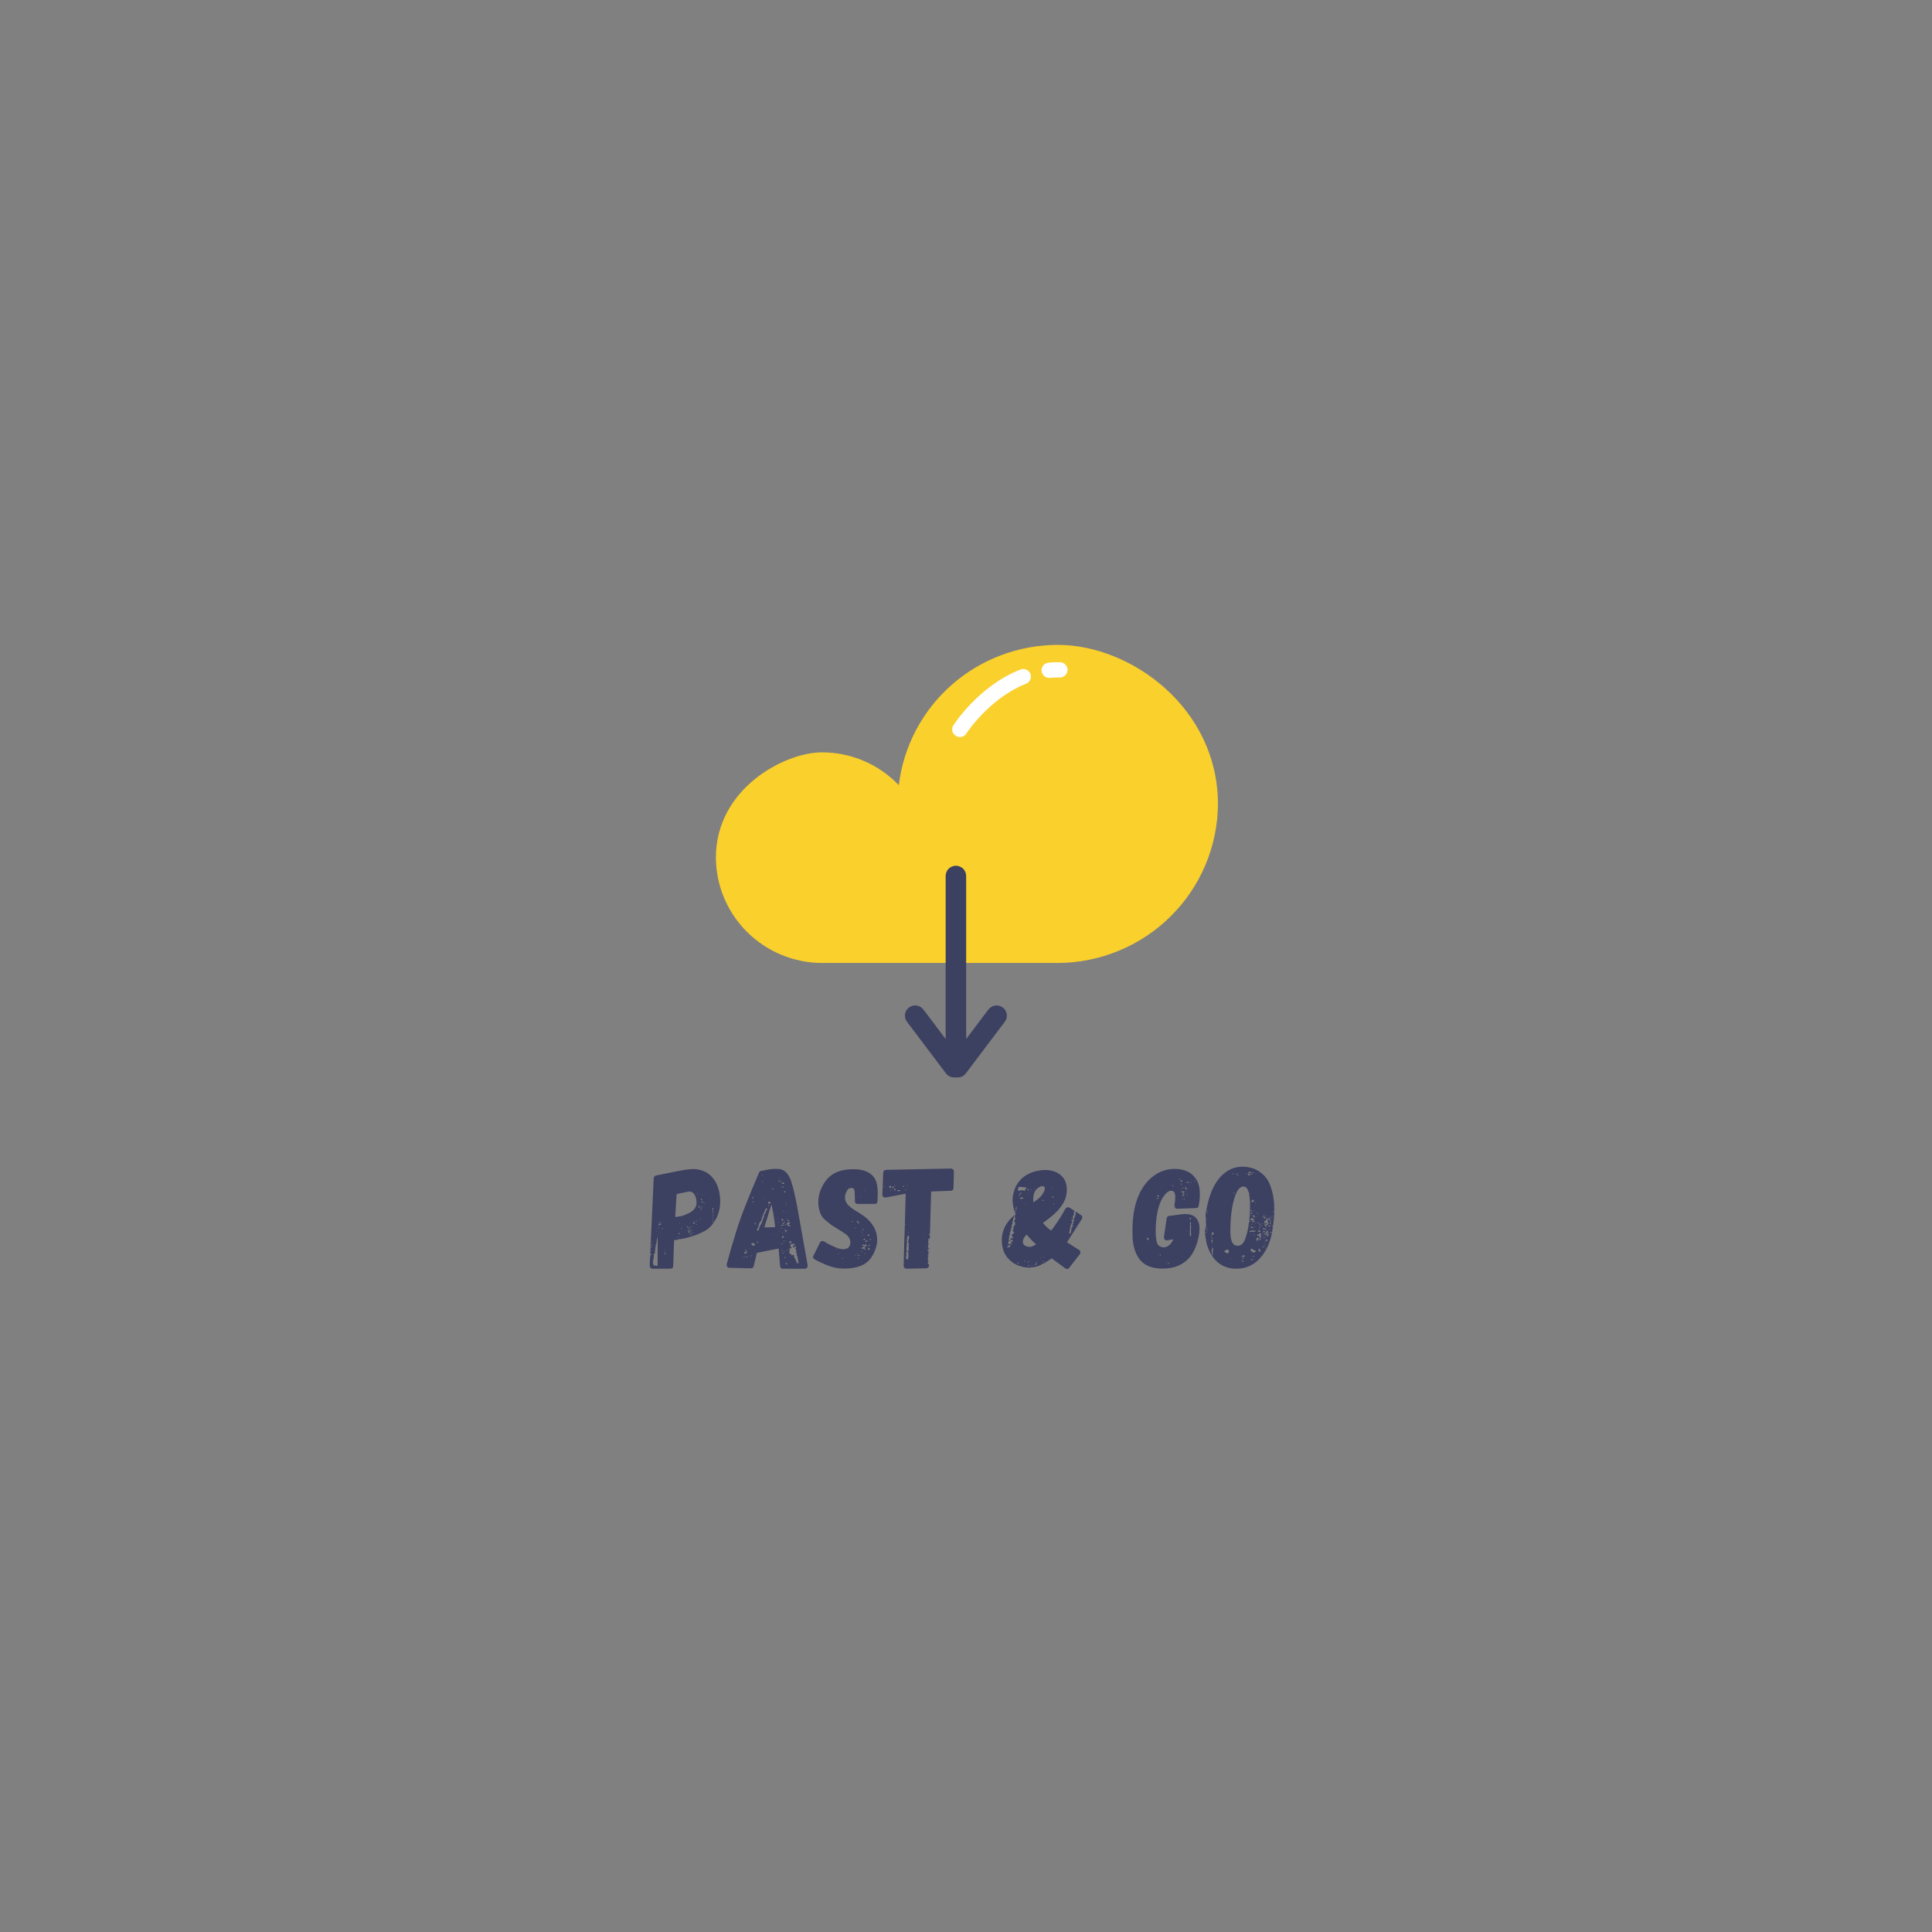 <svg xmlns="http://www.w3.org/2000/svg" xmlns:xlink="http://www.w3.org/1999/xlink" width="500" zoomAndPan="magnify" viewBox="0 0 375 375" height="500" preserveAspectRatio="xMidYMid meet" version="1.0"><rect x="0" y="0" width="375" height="375" fill="#808080" stroke="none"/><defs><g/><clipPath id="4daadd1de8"><path d="M 138.926 125.207 L 236.426 125.207 L 236.426 187 L 138.926 187 Z M 138.926 125.207 " clip-rule="nonzero"/></clipPath><clipPath id="76fef2e545"><path d="M 175 168 L 196 168 L 196 209.207 L 175 209.207 Z M 175 168 " clip-rule="nonzero"/></clipPath></defs><g clip-path="url(#4daadd1de8)"><path fill="#fad02c" d="M 205.32 125.172 C 204.379 125.172 203.441 125.215 202.504 125.301 C 201.566 125.387 200.633 125.512 199.707 125.68 C 198.781 125.852 197.867 126.059 196.961 126.312 C 196.055 126.562 195.16 126.855 194.281 127.188 C 193.402 127.52 192.539 127.891 191.691 128.301 C 190.848 128.711 190.02 129.156 189.215 129.641 C 188.41 130.129 187.629 130.648 186.871 131.203 C 186.113 131.758 185.383 132.344 184.68 132.965 C 183.977 133.586 183.305 134.238 182.66 134.918 C 182.016 135.602 181.402 136.309 180.824 137.047 C 180.246 137.785 179.703 138.547 179.191 139.332 C 178.684 140.117 178.211 140.926 177.773 141.754 C 177.34 142.582 176.941 143.43 176.582 144.293 C 176.227 145.156 175.906 146.035 175.629 146.93 C 175.352 147.82 175.113 148.727 174.918 149.641 C 174.723 150.555 174.57 151.477 174.461 152.406 C 173.5 151.398 172.449 150.496 171.301 149.703 C 170.156 148.906 168.941 148.234 167.66 147.688 C 166.375 147.141 165.051 146.727 163.684 146.449 C 162.316 146.168 160.934 146.031 159.535 146.031 C 152.316 146.031 138.953 153.027 138.953 166.473 C 138.957 167.141 138.992 167.809 139.062 168.473 C 139.133 169.137 139.23 169.797 139.367 170.453 C 139.5 171.109 139.664 171.758 139.863 172.395 C 140.059 173.035 140.289 173.664 140.547 174.281 C 140.809 174.898 141.094 175.5 141.414 176.09 C 141.73 176.68 142.078 177.25 142.453 177.805 C 142.828 178.363 143.23 178.898 143.656 179.414 C 144.082 179.93 144.535 180.426 145.012 180.898 C 145.488 181.371 145.984 181.82 146.504 182.242 C 147.027 182.668 147.566 183.066 148.125 183.438 C 148.684 183.812 149.262 184.156 149.852 184.473 C 150.445 184.789 151.055 185.074 151.676 185.332 C 152.297 185.59 152.93 185.816 153.57 186.012 C 154.215 186.207 154.867 186.371 155.527 186.504 C 156.188 186.637 156.852 186.738 157.52 186.809 C 158.191 186.875 158.863 186.91 159.535 186.914 L 205.316 186.914 C 206.336 186.91 207.348 186.855 208.359 186.754 C 209.371 186.648 210.375 186.496 211.371 186.297 C 212.367 186.098 213.352 185.848 214.324 185.551 C 215.297 185.258 216.25 184.914 217.188 184.523 C 218.129 184.137 219.043 183.703 219.941 183.227 C 220.836 182.75 221.707 182.227 222.551 181.668 C 223.395 181.105 224.211 180.504 224.996 179.863 C 225.781 179.223 226.535 178.543 227.254 177.828 C 227.973 177.117 228.652 176.367 229.297 175.59 C 229.945 174.809 230.551 174 231.117 173.16 C 231.68 172.32 232.203 171.457 232.688 170.566 C 233.168 169.676 233.602 168.766 233.992 167.836 C 234.387 166.902 234.73 165.953 235.027 164.988 C 235.324 164.023 235.574 163.047 235.777 162.055 C 235.98 161.066 236.133 160.07 236.238 159.066 C 236.34 158.062 236.395 157.055 236.398 156.043 C 236.402 137.535 219.645 125.172 205.32 125.172 Z M 205.32 125.172 " fill-opacity="1" fill-rule="nonzero"/></g><g clip-path="url(#76fef2e545)"><path fill="#3c4061" d="M 194.637 195.555 C 194.426 195.398 194.191 195.285 193.938 195.219 C 193.68 195.156 193.422 195.141 193.16 195.18 C 192.898 195.215 192.656 195.301 192.43 195.434 C 192.199 195.566 192.008 195.738 191.852 195.949 L 187.531 201.668 L 187.531 170.016 C 187.531 169.754 187.48 169.5 187.379 169.258 C 187.277 169.016 187.133 168.805 186.949 168.617 C 186.762 168.434 186.547 168.289 186.301 168.191 C 186.059 168.09 185.805 168.039 185.539 168.039 C 185.277 168.039 185.023 168.09 184.777 168.191 C 184.535 168.289 184.32 168.434 184.133 168.617 C 183.945 168.805 183.805 169.016 183.703 169.258 C 183.602 169.5 183.551 169.754 183.551 170.016 L 183.551 201.672 L 179.23 195.949 C 179.07 195.738 178.879 195.566 178.652 195.434 C 178.426 195.297 178.18 195.215 177.918 195.176 C 177.656 195.137 177.398 195.152 177.141 195.219 C 176.887 195.281 176.652 195.395 176.441 195.551 C 176.23 195.707 176.059 195.898 175.922 196.125 C 175.789 196.352 175.703 196.594 175.664 196.855 C 175.629 197.113 175.641 197.371 175.707 197.625 C 175.773 197.879 175.887 198.109 176.047 198.32 L 183.605 208.332 C 184.004 208.859 184.535 209.125 185.199 209.125 L 185.883 209.125 C 186.547 209.125 187.074 208.859 187.473 208.332 L 195.035 198.32 C 195.195 198.109 195.305 197.879 195.371 197.625 C 195.438 197.371 195.449 197.113 195.414 196.855 C 195.375 196.594 195.289 196.352 195.156 196.129 C 195.02 195.902 194.848 195.711 194.637 195.555 Z M 194.637 195.555 " fill-opacity="1" fill-rule="nonzero"/></g><path fill="#ffffff" d="M 203.656 131.578 C 203.465 131.578 203.277 131.543 203.102 131.473 C 202.922 131.402 202.766 131.301 202.625 131.168 C 202.488 131.039 202.379 130.887 202.301 130.711 C 202.219 130.539 202.176 130.359 202.168 130.168 C 202.156 129.977 202.184 129.793 202.246 129.613 C 202.309 129.434 202.402 129.27 202.527 129.129 C 202.652 128.984 202.801 128.867 202.973 128.781 C 203.141 128.691 203.324 128.641 203.512 128.621 C 204.25 128.551 204.992 128.52 205.73 128.535 C 205.93 128.539 206.121 128.578 206.301 128.652 C 206.484 128.73 206.645 128.84 206.785 128.98 C 206.922 129.121 207.027 129.281 207.102 129.465 C 207.176 129.645 207.211 129.836 207.211 130.031 C 207.207 130.227 207.168 130.418 207.09 130.598 C 207.016 130.777 206.906 130.938 206.762 131.074 C 206.621 131.215 206.461 131.32 206.277 131.395 C 206.094 131.465 205.902 131.504 205.703 131.5 L 205.676 131.5 C 205.051 131.488 204.426 131.512 203.801 131.574 C 203.754 131.578 203.703 131.578 203.656 131.578 Z M 203.656 131.578 " fill-opacity="1" fill-rule="nonzero"/><path fill="#ffffff" d="M 186.309 143.055 C 186.039 143.055 185.785 142.984 185.551 142.848 C 185.316 142.711 185.137 142.523 185.004 142.289 C 184.875 142.051 184.812 141.797 184.82 141.527 C 184.828 141.258 184.906 141.012 185.051 140.781 C 185.25 140.473 190.012 133.125 198.062 129.953 C 198.246 129.879 198.434 129.844 198.633 129.848 C 198.832 129.852 199.02 129.891 199.203 129.969 C 199.383 130.047 199.543 130.156 199.684 130.297 C 199.82 130.441 199.926 130.602 200 130.785 C 200.07 130.969 200.105 131.156 200.102 131.352 C 200.102 131.551 200.059 131.738 199.98 131.918 C 199.902 132.098 199.793 132.258 199.648 132.395 C 199.508 132.531 199.344 132.637 199.16 132.707 C 192.035 135.516 187.613 142.305 187.57 142.371 C 187.273 142.828 186.855 143.059 186.309 143.055 Z M 186.309 143.055 " fill-opacity="1" fill-rule="nonzero"/><g fill="#3c4061" fill-opacity="1"><g transform="translate(126.386, 246.256)"><g><path d="M 13.328 -14.172 C 13.379 -13.773 13.406 -13.391 13.406 -13.016 C 13.406 -11.953 13.191 -10.945 12.766 -10 C 12.523 -9.531 12.273 -9.117 12.016 -8.766 C 12.066 -8.859 12.094 -8.969 12.094 -9.094 C 12.094 -9.25 12.082 -9.363 12.062 -9.438 C 12.051 -9.508 12.047 -9.602 12.047 -9.719 C 12.047 -9.812 12.062 -9.859 12.094 -9.859 L 12.062 -9.859 C 12.062 -9.984 12.055 -10.078 12.047 -10.141 C 12.047 -10.242 12.082 -10.344 12.156 -10.438 C 12.039 -10.457 12.004 -10.504 12.047 -10.578 C 12.047 -10.66 12.035 -10.707 12.016 -10.719 L 12.016 -8.766 C 11.566 -8.148 11.004 -7.656 10.328 -7.281 L 10.297 -7.281 C 9.398 -6.789 8.406 -6.398 7.312 -6.109 C 6.988 -5.992 6.547 -5.891 5.984 -5.797 L 5.734 -5.734 L 5.516 -5.719 L 5.484 -5.719 C 5.484 -5.75 5.469 -5.766 5.438 -5.766 C 5.344 -5.766 5.297 -5.738 5.297 -5.688 C 5.297 -5.664 5.301 -5.656 5.312 -5.656 L 4.453 -5.547 L 4.281 -0.562 C 4.281 -0.188 4.094 0 3.719 0 L 0.281 0 C 0.113 0 -0.02 -0.055 -0.125 -0.172 C -0.227 -0.285 -0.281 -0.426 -0.281 -0.594 L -0.172 -2.688 L -0.109 -2.625 C -0.055 -2.645 0.035 -2.703 0.172 -2.797 L 0.078 -2.859 L -0.062 -2.859 L -0.172 -2.766 L -0.109 -4.25 L -0.031 -4.25 C -0.031 -4.289 -0.047 -4.312 -0.078 -4.312 L -0.109 -4.344 L 0.5 -17.578 C 0.539 -17.859 0.691 -18.031 0.953 -18.094 C 4.398 -18.801 6.344 -19.18 6.781 -19.234 C 6.852 -19.234 6.953 -19.238 7.078 -19.25 C 7.211 -19.258 7.363 -19.281 7.531 -19.312 L 8.281 -19.344 L 8.312 -19.344 C 9.77 -19.27 10.926 -18.766 11.781 -17.828 C 12.645 -16.898 13.16 -15.68 13.328 -14.172 Z M 1.484 -16.359 L 1.484 -16.438 L 1.422 -16.438 L 1.422 -16.359 Z M 4.672 -10.031 C 5.273 -10.102 5.723 -10.176 6.016 -10.25 C 6.93 -10.551 7.625 -10.895 8.094 -11.281 C 8.445 -11.582 8.68 -11.973 8.797 -12.453 C 8.805 -12.547 8.812 -12.688 8.812 -12.875 C 8.812 -13.414 8.691 -13.898 8.453 -14.328 C 8.211 -14.766 7.867 -14.984 7.422 -14.984 C 7.305 -14.984 7.223 -14.973 7.172 -14.953 L 4.953 -14.5 Z M 10.422 -14.812 L 10.422 -14.75 L 10.531 -14.75 L 10.531 -14.812 Z M 8.906 -14.594 C 8.883 -14.57 8.875 -14.551 8.875 -14.531 C 8.875 -14.508 8.883 -14.5 8.906 -14.5 C 8.926 -14.469 8.953 -14.453 8.984 -14.453 C 9.023 -14.453 9.047 -14.469 9.047 -14.5 L 9.094 -14.531 Z M 1.141 -14.312 L 1.141 -14.453 L 1.094 -14.453 L 1.094 -14.312 Z M 9.75 -14.312 L 9.75 -14.391 L 9.656 -14.391 L 9.656 -14.312 Z M 9.906 -13.391 C 9.906 -13.484 9.832 -13.566 9.688 -13.641 L 9.688 -13.297 C 9.758 -13.297 9.832 -13.328 9.906 -13.391 Z M 9.969 -12.828 C 10.039 -12.898 10.078 -12.945 10.078 -12.969 L 10.031 -13.109 L 9.906 -13.016 C 9.906 -13.016 9.898 -13.008 9.891 -13 C 9.891 -12.988 9.891 -12.984 9.891 -12.984 L 9.859 -12.984 C 9.785 -12.953 9.727 -12.914 9.688 -12.875 Z M 10.422 -12.594 C 10.359 -12.727 10.316 -12.797 10.297 -12.797 L 10.25 -12.828 L 10.188 -12.797 C 10.188 -12.723 10.223 -12.688 10.297 -12.688 Z M 9.406 -12.188 C 9.406 -12.238 9.395 -12.273 9.375 -12.297 L 9.328 -12.312 L 9.219 -12.312 L 9.219 -12.188 Z M 9.359 -11.844 C 9.43 -11.914 9.469 -11.984 9.469 -12.047 C 9.395 -12.047 9.348 -12.051 9.328 -12.062 L 9.219 -11.984 C 9.156 -11.93 9.133 -11.895 9.156 -11.875 Z M 9.688 -11.906 C 9.832 -11.906 9.906 -11.953 9.906 -12.047 L 9.688 -12.047 Z M 12.094 -11.531 C 12.113 -11.551 12.125 -11.582 12.125 -11.625 C 12.125 -11.695 12.086 -11.781 12.016 -11.875 C 11.973 -11.832 11.973 -11.797 12.016 -11.766 C 12.016 -11.703 12.004 -11.66 11.984 -11.641 L 11.781 -11.641 C 11.82 -11.586 11.805 -11.562 11.734 -11.562 C 11.734 -11.562 11.789 -11.547 11.906 -11.516 L 12.047 -11.484 C 12.047 -11.484 12.047 -11.488 12.047 -11.5 C 12.055 -11.52 12.07 -11.531 12.094 -11.531 Z M 9.516 -11.641 C 9.672 -11.586 9.801 -11.562 9.906 -11.562 C 9.801 -11.656 9.75 -11.703 9.75 -11.703 C 9.656 -11.703 9.598 -11.691 9.578 -11.672 Z M 9.688 -11.531 L 9.578 -11.484 L 9.75 -11.375 L 9.797 -11.422 Z M 11.984 -11.422 L 11.984 -10.781 L 12.062 -10.781 L 12.062 -11.422 Z M 9.156 -10.641 C 9.062 -10.754 8.957 -10.828 8.844 -10.859 Z M 9.375 -9.578 L 9.375 -9.516 L 9.656 -9.516 L 9.656 -9.578 Z M 8.906 -9.219 C 8.906 -9.25 8.879 -9.281 8.828 -9.312 C 8.785 -9.344 8.742 -9.359 8.703 -9.359 L 8.656 -9.188 Z M 8.203 -9.219 L 8.375 -9.219 L 8.375 -9.266 L 8.203 -9.266 Z M 2.016 -8.797 C 1.973 -8.848 1.926 -8.895 1.875 -8.938 C 1.82 -8.969 1.797 -9.004 1.797 -9.047 C 1.734 -8.984 1.676 -8.953 1.625 -8.953 C 1.625 -8.941 1.602 -8.938 1.562 -8.938 C 1.719 -8.914 1.82 -8.867 1.875 -8.797 Z M 8.266 -9.016 C 8.223 -8.973 8.203 -8.953 8.203 -8.953 L 8.172 -8.953 C 8.141 -8.941 8.125 -8.914 8.125 -8.875 C 8.125 -8.82 8.129 -8.797 8.141 -8.797 L 8.172 -8.797 C 8.211 -8.754 8.258 -8.734 8.312 -8.734 C 8.406 -8.734 8.461 -8.758 8.484 -8.812 L 8.484 -8.953 Z M 1.422 -8.797 L 1.484 -8.875 C 1.504 -8.895 1.516 -8.922 1.516 -8.953 L 1.375 -8.953 L 1.375 -8.906 Z M 5.547 -8.906 L 5.453 -8.906 L 5.453 -8.766 L 5.547 -8.766 Z M 1.562 -8.453 C 1.645 -8.453 1.711 -8.461 1.766 -8.484 C 1.879 -8.523 1.941 -8.547 1.953 -8.547 L 1.812 -8.656 C 1.738 -8.688 1.695 -8.703 1.688 -8.703 C 1.645 -8.703 1.586 -8.688 1.516 -8.656 L 1.375 -8.547 C 1.406 -8.523 1.43 -8.508 1.453 -8.5 C 1.473 -8.488 1.473 -8.484 1.453 -8.484 Z M 8.875 -8.688 L 8.812 -8.547 L 8.938 -8.516 L 8.984 -8.625 Z M 7.062 -8.266 C 7.02 -8.266 6.977 -8.25 6.938 -8.219 C 6.906 -8.188 6.891 -8.156 6.891 -8.125 L 7.078 -8.094 L 7.078 -7.953 L 7.25 -7.953 L 7.344 -7.984 C 7.258 -8.055 7.172 -8.094 7.078 -8.094 L 7.109 -8.172 C 7.109 -8.191 7.094 -8.223 7.062 -8.266 Z M 8.094 -8.094 C 8.094 -8.113 8.082 -8.125 8.062 -8.125 L 8.062 -8.172 C 8.062 -8.172 8.055 -8.176 8.047 -8.188 C 8.035 -8.195 8.031 -8.203 8.031 -8.203 L 7.875 -8.094 Z M 1.406 -8.172 L 1.344 -8.172 L 1.422 -7.953 L 1.484 -7.953 Z M 7.594 -7.891 C 7.625 -7.93 7.641 -7.969 7.641 -8 C 7.641 -8.039 7.625 -8.082 7.594 -8.125 L 7.391 -8.125 C 7.441 -7.988 7.508 -7.91 7.594 -7.891 Z M 1.422 -7.891 L 1.344 -7.812 L 1.406 -7.781 L 1.484 -7.891 Z M 5.797 -7.891 L 5.797 -7.703 L 6.016 -7.734 Z M 2.125 -7.875 L 2.125 -7.734 L 2.297 -7.734 L 2.297 -7.875 Z M 7.344 -7.75 C 7.25 -7.695 7.16 -7.625 7.078 -7.531 L 7.312 -7.531 L 7.734 -7.453 L 7.734 -7.5 L 7.703 -7.531 L 7.672 -7.594 L 7.641 -7.594 L 7.609 -7.562 L 7.5 -7.531 L 7.391 -7.531 Z M 7.922 -7.312 C 7.922 -7.383 7.875 -7.445 7.781 -7.5 C 7.727 -7.426 7.719 -7.352 7.75 -7.281 L 7.875 -7.281 Z M 7.219 -7 C 7.281 -7 7.328 -6.977 7.359 -6.938 C 7.453 -7.07 7.5 -7.148 7.5 -7.172 L 7.469 -7.281 C 7.469 -7.281 7.441 -7.305 7.391 -7.359 L 7.344 -7.344 L 7.312 -7.344 C 7.312 -7.344 7.305 -7.336 7.297 -7.328 C 7.285 -7.316 7.281 -7.312 7.281 -7.312 L 7.219 -7.281 Z M 1.016 -7.203 L 1.141 -7.203 L 1.125 -7.25 C 1.125 -7.25 1.094 -7.281 1.031 -7.344 L 1.031 -7.25 Z M 8.094 -7.078 L 8.094 -7 L 8.312 -7.062 L 8.312 -7.141 Z M 5.438 -6.969 C 5.344 -6.875 5.297 -6.812 5.297 -6.781 L 5.438 -6.688 L 5.594 -6.828 Z M 7.594 -6.859 C 7.594 -6.805 7.641 -6.781 7.734 -6.781 L 7.781 -6.781 C 7.801 -6.789 7.812 -6.828 7.812 -6.891 L 7.812 -6.969 C 7.664 -6.969 7.594 -6.93 7.594 -6.859 Z M 1.875 -6.938 L 1.703 -6.891 L 1.703 -6.828 L 1.906 -6.891 Z M 7.922 -6.578 C 7.961 -6.629 7.961 -6.676 7.922 -6.719 C 7.828 -6.676 7.781 -6.629 7.781 -6.578 Z M 7.672 -6.531 C 7.672 -6.582 7.645 -6.617 7.594 -6.641 C 7.5 -6.641 7.453 -6.602 7.453 -6.531 Z M 1.234 -6.469 L 1.234 -6.297 L 1.281 -6.297 L 1.281 -6.469 Z M 5.203 -6.156 L 5.203 -6.047 L 5.375 -6.047 L 5.375 -6.156 Z M 1.266 -6.125 C 1.242 -6.051 1.223 -5.988 1.203 -5.938 C 1.18 -5.883 1.16 -5.828 1.141 -5.766 C 1.129 -5.711 1.113 -5.656 1.094 -5.594 C 1.07 -5.539 1.062 -5.488 1.062 -5.438 C 1.062 -5.395 1.07 -5.363 1.094 -5.344 C 1.125 -5.312 1.133 -5.285 1.125 -5.266 C 1.031 -5.242 1 -5.188 1.031 -5.094 C 1.07 -4.977 1.07 -4.906 1.031 -4.875 C 1.031 -4.875 1.016 -4.852 0.984 -4.812 C 0.984 -4.812 0.977 -4.805 0.969 -4.797 C 0.957 -4.785 0.953 -4.781 0.953 -4.781 C 0.91 -4.77 0.891 -4.742 0.891 -4.703 C 0.891 -4.66 0.898 -4.633 0.922 -4.625 C 0.922 -4.625 0.926 -4.609 0.938 -4.578 C 0.945 -4.547 0.93 -4.523 0.891 -4.516 L 0.844 -4.484 L 0.812 -4.484 C 0.863 -4.391 0.883 -4.312 0.875 -4.25 C 0.789 -4.051 0.77 -3.914 0.812 -3.844 C 0.832 -3.801 0.836 -3.766 0.828 -3.734 C 0.816 -3.711 0.801 -3.703 0.781 -3.703 C 0.75 -3.609 0.734 -3.492 0.734 -3.359 C 0.734 -3.223 0.738 -3.129 0.75 -3.078 C 0.695 -3.055 0.66 -3.02 0.641 -2.969 L 0.531 -2.828 L 0.531 -2.75 C 0.531 -2.488 0.52 -2.312 0.5 -2.219 C 0.469 -2.082 0.445 -1.973 0.438 -1.891 C 0.426 -1.805 0.422 -1.738 0.422 -1.688 C 0.422 -1.625 0.41 -1.578 0.391 -1.547 L 0.344 -1.422 C 0.344 -1.328 0.352 -1.188 0.375 -1 C 0.406 -0.82 0.445 -0.703 0.5 -0.641 C 0.613 -0.609 0.742 -0.594 0.891 -0.594 L 1.266 -0.531 Z M 0.25 -5.156 L 0.25 -5.234 L 0.078 -5.234 L 0.078 -5.156 Z M 0.25 -4.672 C 0.219 -4.711 0.164 -4.734 0.094 -4.734 C 0.031 -4.734 0 -4.711 0 -4.672 L 0.078 -4.594 C 0.141 -4.594 0.195 -4.617 0.25 -4.672 Z M 0.219 -4.344 C 0.258 -4.344 0.281 -4.359 0.281 -4.391 C 0.164 -4.43 0.07 -4.43 0 -4.391 L 0.141 -4.312 Z M 0.219 -4.109 C 0.125 -4.172 0.078 -4.227 0.078 -4.281 L 0.062 -4.203 C 0.062 -4.16 0.051 -4.129 0.031 -4.109 Z M 2.719 -3.859 C 2.719 -3.785 2.734 -3.711 2.766 -3.641 L 2.766 -3.953 Z M -0.062 -3.562 L -0.062 -3.469 L 0.078 -3.469 L 0.078 -3.562 Z M 2.719 -3.281 L 2.688 -3.188 C 2.688 -3.156 2.676 -3.141 2.656 -3.141 C 2.719 -3.047 2.727 -3 2.688 -3 C 2.664 -3.02 2.648 -3.023 2.641 -3.016 C 2.629 -3.004 2.625 -2.988 2.625 -2.969 C 2.625 -2.895 2.633 -2.832 2.656 -2.781 C 2.676 -2.738 2.707 -2.68 2.75 -2.609 L 2.766 -3.562 Z M -0.078 -2.375 L -0.172 -2.359 L -0.172 -2.328 L -0.062 -2.359 Z M 3.75 -0.141 L 3.703 -0.141 L 3.719 -0.062 L 3.781 -0.062 Z M 3.75 -0.141 "/></g></g></g><g fill="#3c4061" fill-opacity="1"><g transform="translate(141.28, 246.256)"><g><path d="M 15.484 -0.562 C 15.484 -0.414 15.43 -0.285 15.328 -0.172 C 15.223 -0.055 15.086 0 14.922 0 L 10.703 0 C 10.359 0 10.172 -0.164 10.141 -0.5 L 9.859 -3.922 L 5.625 -3.078 L 5.016 -0.5 C 4.941 -0.219 4.754 -0.078 4.453 -0.078 L 0.312 -0.172 C 0.125 -0.172 -0.02 -0.238 -0.125 -0.375 C -0.227 -0.52 -0.258 -0.691 -0.219 -0.891 C 0.238 -2.648 0.879 -4.852 1.703 -7.5 C 2.141 -8.906 2.711 -10.504 3.422 -12.297 C 4.066 -13.953 4.941 -16.066 6.047 -18.641 C 6.117 -18.816 6.258 -18.93 6.469 -18.984 L 7.062 -19.094 C 7.613 -19.207 8.039 -19.281 8.344 -19.312 C 8.508 -19.352 8.789 -19.375 9.188 -19.375 C 9.539 -19.375 9.801 -19.363 9.969 -19.344 C 10.863 -19.27 11.582 -18.629 12.125 -17.422 C 12.289 -16.973 12.488 -16.328 12.719 -15.484 C 12.957 -14.473 13.18 -13.445 13.391 -12.406 L 15.484 -0.672 Z M 6.719 -18.141 L 6.719 -18.312 L 6.609 -18.312 L 6.609 -18.141 Z M 10.109 -17.422 L 10.109 -17.641 L 10.031 -17.641 L 10.031 -17.422 Z M 9.891 -16.938 C 9.922 -17.008 9.938 -17.086 9.938 -17.172 C 9.844 -17.172 9.797 -17.176 9.797 -17.188 L 9.797 -17.031 Z M 6.641 -17.047 L 6.641 -16.688 C 6.641 -16.758 6.688 -16.875 6.781 -17.031 L 6.688 -17.031 Z M 10.328 -16.969 C 10.367 -17.008 10.398 -17.031 10.422 -17.031 L 10.109 -17.047 L 10.109 -16.938 C 10.129 -16.914 10.141 -16.891 10.141 -16.859 L 10.25 -16.859 C 10.25 -16.879 10.273 -16.914 10.328 -16.969 Z M 10.109 -16.859 L 10.109 -16.906 L 10.047 -17.031 L 10.047 -16.938 Z M 10.641 -16.719 C 10.566 -16.719 10.5 -16.648 10.438 -16.516 L 10.5 -16.469 L 10.859 -16.469 L 10.969 -16.516 C 10.883 -16.578 10.844 -16.633 10.844 -16.688 L 10.891 -16.766 C 10.773 -16.734 10.691 -16.719 10.641 -16.719 Z M 10.562 -15.953 C 10.477 -15.953 10.438 -15.914 10.438 -15.844 C 10.477 -15.812 10.523 -15.797 10.578 -15.797 C 10.598 -15.797 10.645 -15.773 10.719 -15.734 C 10.758 -15.773 10.781 -15.801 10.781 -15.812 L 10.812 -15.875 C 10.719 -15.926 10.633 -15.953 10.562 -15.953 Z M 8.281 -15.703 L 8.312 -15.797 L 8.281 -15.797 L 8.234 -15.734 Z M 8.594 -15.422 L 8.734 -15.422 C 8.754 -15.41 8.77 -15.406 8.781 -15.406 C 8.801 -15.414 8.82 -15.422 8.844 -15.422 C 8.844 -15.504 8.828 -15.562 8.797 -15.594 C 8.773 -15.594 8.754 -15.586 8.734 -15.578 C 8.711 -15.566 8.695 -15.562 8.688 -15.562 L 8.562 -15.562 Z M 11.031 -15.062 C 11.031 -15.039 10.984 -15.016 10.891 -14.984 C 10.859 -14.984 10.844 -14.953 10.844 -14.891 C 10.844 -14.879 10.859 -14.852 10.891 -14.812 L 11.062 -14.812 C 11.133 -14.852 11.172 -14.891 11.172 -14.922 C 11.172 -15.016 11.125 -15.062 11.031 -15.062 Z M 4.875 -13.969 C 4.895 -14.008 4.867 -14 4.797 -13.938 C 4.734 -13.883 4.703 -13.848 4.703 -13.828 C 4.703 -13.773 4.723 -13.711 4.766 -13.641 C 4.816 -13.566 4.852 -13.531 4.875 -13.531 C 4.895 -13.582 4.906 -13.656 4.906 -13.75 C 4.906 -13.863 4.895 -13.938 4.875 -13.969 Z M 6.797 -13.547 C 6.797 -13.547 6.801 -13.551 6.812 -13.562 C 6.82 -13.57 6.836 -13.578 6.859 -13.578 C 6.91 -13.555 6.945 -13.566 6.969 -13.609 L 6.828 -13.656 C 6.805 -13.656 6.797 -13.641 6.797 -13.609 Z M 4.844 -12.828 L 4.953 -12.828 L 4.953 -13.156 L 4.844 -13.125 Z M 8.125 -13.016 C 7.969 -13.016 7.852 -12.953 7.781 -12.828 C 7.82 -12.691 7.867 -12.613 7.922 -12.594 C 7.984 -12.582 8.066 -12.602 8.172 -12.656 L 8.266 -12.875 L 8.234 -12.938 C 8.234 -12.957 8.211 -12.984 8.172 -13.016 Z M 11.141 -12.938 L 11.344 -12.938 L 11.344 -12.984 L 11.141 -12.984 Z M 11.453 -12.484 C 11.453 -12.578 11.395 -12.625 11.281 -12.625 L 11.25 -12.547 L 11.281 -12.484 Z M 9.016 -9.406 C 8.941 -10 8.875 -10.445 8.812 -10.75 C 8.664 -11.531 8.547 -12.117 8.453 -12.516 L 7.078 -8.016 L 9.188 -8.062 Z M 7.812 -12.125 L 7.875 -12.094 L 7.953 -12.312 L 7.891 -12.344 Z M 10.531 -12.125 L 10.578 -12.156 L 10.531 -12.203 L 10.438 -12.188 Z M 7.031 -10.5 C 7.082 -10.539 7.141 -10.602 7.203 -10.688 C 7.273 -10.77 7.32 -10.836 7.344 -10.891 L 7.391 -11.109 L 7.672 -11.703 L 7.531 -11.766 L 7.391 -11.641 C 7.316 -11.566 7.27 -11.531 7.25 -11.531 C 7.156 -11.176 7.109 -11.008 7.109 -11.031 C 7.055 -10.906 7.02 -10.844 7 -10.844 C 7 -10.801 6.973 -10.758 6.922 -10.719 C 6.879 -10.688 6.848 -10.625 6.828 -10.531 L 6.641 -9.906 L 6.531 -9.516 C 6.469 -9.348 6.379 -9.203 6.266 -9.078 C 6.16 -8.941 6.094 -8.828 6.062 -8.734 C 6.031 -8.641 6.016 -8.582 6.016 -8.562 C 5.984 -8.488 5.969 -8.406 5.969 -8.312 C 5.945 -8.195 5.891 -8.066 5.797 -7.922 C 5.723 -7.773 5.676 -7.664 5.656 -7.594 C 5.656 -7.457 5.676 -7.391 5.719 -7.391 C 5.77 -7.367 5.816 -7.367 5.859 -7.391 C 5.859 -7.391 5.883 -7.414 5.938 -7.469 C 6.008 -7.645 6.066 -7.805 6.109 -7.953 C 6.117 -8.117 6.18 -8.27 6.297 -8.406 C 6.297 -8.457 6.352 -8.539 6.469 -8.656 L 6.578 -8.953 C 6.617 -9.016 6.676 -9.164 6.75 -9.406 C 6.82 -9.645 6.914 -9.895 7.031 -10.156 Z M 10.891 -11.141 C 10.891 -11.141 10.895 -11.145 10.906 -11.156 C 10.914 -11.164 10.922 -11.172 10.922 -11.172 L 10.719 -11.203 L 10.719 -11.094 L 10.891 -11.094 Z M 11.453 -10.891 L 11.281 -10.953 L 11.281 -10.891 L 11.453 -10.844 Z M 10.109 -10.75 C 10.129 -10.719 10.156 -10.703 10.188 -10.703 C 10.227 -10.703 10.25 -10.719 10.25 -10.75 Z M 11.562 -9.766 C 11.656 -9.766 11.703 -9.805 11.703 -9.891 Z M 9.766 -9.688 C 9.766 -9.707 9.75 -9.734 9.719 -9.766 L 9.609 -9.797 L 9.609 -9.688 Z M 10.781 -9.406 C 10.758 -9.551 10.645 -9.645 10.438 -9.688 C 10.383 -9.664 10.359 -9.609 10.359 -9.516 L 10.531 -9.516 C 10.438 -9.461 10.426 -9.398 10.5 -9.328 L 10.75 -9.328 L 10.75 -9.406 Z M 11.516 -9.578 C 11.617 -9.578 11.672 -9.594 11.672 -9.625 C 11.648 -9.625 11.633 -9.629 11.625 -9.641 C 11.625 -9.648 11.625 -9.664 11.625 -9.688 L 11.562 -9.688 C 11.531 -9.688 11.516 -9.664 11.516 -9.625 Z M 11.141 -9.578 C 11.18 -9.535 11.211 -9.516 11.234 -9.516 L 11.281 -9.609 C 11.281 -9.617 11.223 -9.625 11.109 -9.625 Z M 11.516 -9.266 C 11.586 -9.234 11.641 -9.219 11.672 -9.219 C 11.766 -9.219 11.859 -9.242 11.953 -9.297 C 11.879 -9.367 11.805 -9.406 11.734 -9.406 L 11.516 -9.406 Z M 10.75 -8.938 C 10.82 -8.938 10.867 -8.926 10.891 -8.906 L 11.062 -8.906 L 11.062 -9.047 L 10.969 -9.078 C 10.957 -9.086 10.93 -9.094 10.891 -9.094 C 10.797 -9.062 10.75 -9.008 10.75 -8.938 Z M 9.625 -9.016 L 9.625 -8.953 L 9.859 -8.953 L 9.859 -9.016 Z M 12.094 -8.906 C 12.07 -8.977 12.047 -9.016 12.016 -9.016 L 11.734 -9.016 C 11.641 -8.941 11.562 -8.891 11.5 -8.859 C 11.445 -8.828 11.422 -8.805 11.422 -8.797 C 11.422 -8.723 11.504 -8.551 11.672 -8.281 L 12.062 -8.281 L 12.188 -8.312 C 12.125 -8.406 12.055 -8.453 11.984 -8.453 C 11.91 -8.453 11.816 -8.508 11.703 -8.625 C 11.836 -8.664 11.91 -8.703 11.922 -8.734 C 11.941 -8.785 12 -8.844 12.094 -8.906 Z M 5.266 -8.938 L 5.203 -8.688 C 5.203 -8.602 5.234 -8.547 5.297 -8.516 C 5.348 -8.609 5.375 -8.68 5.375 -8.734 L 5.375 -8.938 Z M 10.812 -8.797 L 10.781 -8.844 L 10.578 -8.844 L 10.578 -8.734 L 10.719 -8.625 L 10.719 -8.656 L 10.781 -8.688 L 10.844 -8.688 Z M 11.141 -8.656 C 11.141 -8.656 11.133 -8.66 11.125 -8.672 C 11.113 -8.68 11.109 -8.688 11.109 -8.688 L 11.062 -8.688 L 11.109 -8.344 C 11.172 -8.414 11.211 -8.508 11.234 -8.625 Z M 10.469 -8.516 C 10.438 -8.535 10.395 -8.539 10.344 -8.531 C 10.301 -8.52 10.27 -8.516 10.25 -8.516 L 10.328 -8.375 C 10.367 -8.395 10.426 -8.406 10.5 -8.406 L 10.703 -8.375 C 10.734 -8.375 10.77 -8.383 10.812 -8.406 C 10.863 -8.438 10.891 -8.473 10.891 -8.516 Z M 10.188 -8.203 L 10.156 -8.125 L 10.219 -8.094 L 10.25 -8.203 Z M 10.578 -7.812 C 10.598 -7.832 10.609 -7.859 10.609 -7.891 L 10.438 -7.922 L 10.391 -7.875 L 10.359 -7.812 L 10.562 -7.75 C 10.562 -7.789 10.566 -7.812 10.578 -7.812 Z M 10.141 -7.812 C 10.211 -7.812 10.227 -7.832 10.188 -7.875 Z M 11.703 -7.5 C 11.703 -7.52 11.676 -7.555 11.625 -7.609 L 11.531 -7.594 C 11.52 -7.594 11.516 -7.582 11.516 -7.562 L 11.672 -7.5 Z M 11.453 -7.109 C 11.41 -7.148 11.391 -7.207 11.391 -7.281 C 11.359 -7.352 11.344 -7.41 11.344 -7.453 C 11.176 -7.555 11.023 -7.602 10.891 -7.594 C 10.891 -7.551 10.914 -7.531 10.969 -7.531 C 11.051 -7.508 11.117 -7.426 11.172 -7.281 L 11.172 -7.109 Z M 9.969 -7.391 L 9.969 -7.281 L 10.047 -7.281 L 10.047 -7.391 Z M 12.594 -7.062 L 12.594 -7.078 L 12.438 -7.109 L 12.438 -7.062 Z M 10.578 -6.922 L 10.703 -6.922 L 10.703 -7.062 L 10.578 -7.062 Z M 9.969 -6.797 L 9.969 -6.859 L 9.891 -6.859 L 9.891 -6.797 Z M 8.906 -6.719 L 8.906 -6.656 L 9.047 -6.656 L 9.047 -6.719 Z M 9.625 -6.266 C 9.645 -6.285 9.656 -6.332 9.656 -6.406 C 9.625 -6.406 9.562 -6.379 9.469 -6.328 L 9.578 -6.328 Z M 10.562 -6.219 C 10.469 -6.125 10.422 -6.078 10.422 -6.078 C 10.523 -6.016 10.617 -5.984 10.703 -5.984 C 10.828 -6.078 10.891 -6.156 10.891 -6.219 C 10.891 -6.238 10.863 -6.273 10.812 -6.328 C 10.75 -6.328 10.719 -6.348 10.719 -6.391 Z M 11.141 -5.438 L 11.281 -5.438 L 11.281 -5.484 L 11.141 -5.484 Z M 10.781 -5.438 C 10.781 -5.344 10.836 -5.266 10.953 -5.203 L 10.953 -5.438 Z M 11.875 -5.234 C 11.875 -5.203 11.895 -5.148 11.938 -5.078 C 11.988 -5.016 12.051 -4.984 12.125 -4.984 C 12.219 -4.984 12.273 -4.992 12.297 -5.016 C 12.297 -5.016 12.348 -5.023 12.453 -5.047 C 12.441 -5.078 12.414 -5.094 12.375 -5.094 L 12.266 -5.188 C 12.242 -5.195 12.234 -5.281 12.234 -5.438 C 12.211 -5.352 12.164 -5.312 12.094 -5.312 Z M 5.594 -5.203 L 5.594 -5.062 L 5.906 -5.062 L 5.906 -5.203 Z M 5.234 -4.672 C 5.203 -4.742 5.188 -4.801 5.188 -4.844 C 5 -4.938 4.883 -4.984 4.844 -4.984 C 4.75 -4.984 4.676 -4.953 4.625 -4.891 C 4.582 -4.836 4.562 -4.797 4.562 -4.766 C 4.562 -4.703 4.598 -4.641 4.672 -4.578 C 4.742 -4.516 4.828 -4.484 4.922 -4.484 C 4.961 -4.484 4.992 -4.492 5.016 -4.516 L 5.297 -4.516 Z M 9.969 -4.984 L 9.969 -4.875 L 10.047 -4.875 L 10.047 -4.984 Z M 13.125 -4.906 L 13.125 -4.953 L 13.016 -4.953 L 13.016 -4.906 Z M 10.281 -4.875 C 10.352 -4.852 10.391 -4.82 10.391 -4.781 L 10.672 -4.781 L 10.672 -4.875 Z M 8.906 -4.844 L 8.812 -4.812 L 8.844 -4.766 L 8.938 -4.781 Z M 13.578 -1.016 C 13.629 -1.016 13.676 -1.031 13.719 -1.062 L 13.5 -2.406 L 13.391 -2.547 L 13.328 -2.688 C 13.328 -2.738 13.375 -2.805 13.469 -2.891 C 13.301 -2.984 13.227 -3.066 13.25 -3.141 C 13.281 -3.242 13.297 -3.316 13.297 -3.359 C 13.297 -3.473 13.258 -3.594 13.188 -3.719 C 13.133 -3.812 13.109 -3.879 13.109 -3.922 C 13.109 -3.992 13.133 -4.031 13.188 -4.031 C 13.207 -4.031 13.219 -4.055 13.219 -4.109 C 13.219 -4.191 13.188 -4.285 13.125 -4.391 L 12.938 -4.234 L 12.734 -4.094 L 12.656 -4.141 L 12.656 -4.422 C 12.656 -4.516 12.738 -4.562 12.906 -4.562 L 13.016 -4.484 L 13.016 -4.703 C 12.961 -4.742 12.891 -4.773 12.797 -4.797 C 12.703 -4.828 12.633 -4.844 12.594 -4.844 C 12.5 -4.844 12.383 -4.805 12.25 -4.734 C 12.125 -4.672 12.062 -4.602 12.062 -4.531 C 12.062 -4.52 12.082 -4.492 12.125 -4.453 L 12.234 -4.375 C 12.18 -4.312 12.18 -4.242 12.234 -4.172 L 12.344 -4.094 C 12.363 -4.094 12.379 -4.082 12.391 -4.062 C 12.398 -4.039 12.406 -4.031 12.406 -4.031 C 12.344 -3.988 12.273 -3.969 12.203 -3.969 C 12.035 -3.969 11.953 -3.926 11.953 -3.844 C 11.922 -3.707 11.906 -3.641 11.906 -3.641 C 11.938 -3.66 11.973 -3.66 12.016 -3.641 C 12.066 -3.617 12.082 -3.594 12.062 -3.562 C 12.062 -3.52 12.047 -3.5 12.016 -3.5 C 11.992 -3.5 11.984 -3.488 11.984 -3.469 C 11.984 -3.438 11.973 -3.41 11.953 -3.391 L 11.906 -3.281 L 11.906 -3.031 C 11.914 -3.008 12.008 -2.957 12.188 -2.875 C 12.363 -2.801 12.367 -2.727 12.203 -2.656 C 12.266 -2.633 12.379 -2.625 12.547 -2.625 C 12.598 -2.625 12.645 -2.633 12.688 -2.656 L 12.859 -2.656 L 12.859 -2.266 L 12.828 -2.266 L 12.828 -2.234 L 12.797 -2.234 L 12.875 -2.156 C 12.938 -2.102 12.969 -2.078 12.969 -2.078 C 12.969 -2.035 12.984 -2.016 13.016 -2.016 C 13.016 -2.016 13.047 -1.988 13.109 -1.938 L 13.125 -1.688 C 13.164 -1.594 13.234 -1.516 13.328 -1.453 C 13.328 -1.422 13.316 -1.395 13.297 -1.375 L 13.297 -1.312 C 13.297 -1.281 13.332 -1.223 13.406 -1.141 C 13.488 -1.055 13.547 -1.016 13.578 -1.016 Z M 3.031 -4.375 C 3.082 -4.426 3.051 -4.461 2.938 -4.484 L 2.938 -4.422 Z M 4.234 -3.922 C 4.266 -3.953 4.254 -4 4.203 -4.062 C 4.16 -4.02 4.141 -3.973 4.141 -3.922 C 4.141 -3.898 4.16 -3.891 4.203 -3.891 C 4.223 -3.891 4.234 -3.898 4.234 -3.922 Z M 11.672 -3.641 C 11.691 -3.641 11.703 -3.664 11.703 -3.719 L 11.516 -3.719 C 11.516 -3.664 11.52 -3.641 11.531 -3.641 C 11.531 -3.641 11.562 -3.613 11.625 -3.562 C 11.625 -3.57 11.625 -3.582 11.625 -3.594 C 11.633 -3.602 11.648 -3.617 11.672 -3.641 Z M 3.562 -3.422 L 3.609 -3.438 L 3.609 -3.578 C 3.609 -3.641 3.551 -3.672 3.438 -3.672 L 3.391 -3.641 C 3.391 -3.641 3.383 -3.633 3.375 -3.625 C 3.363 -3.613 3.359 -3.609 3.359 -3.609 L 3.359 -3.5 Z M 10.359 -3.641 L 10.359 -3.531 L 10.562 -3.531 L 10.562 -3.641 Z M 11.062 -3.297 C 11.062 -3.359 11.035 -3.395 10.984 -3.406 C 10.941 -3.414 10.91 -3.422 10.891 -3.422 L 10.891 -3.297 Z M 3.438 -2.969 C 3.438 -2.988 3.453 -3.004 3.484 -3.016 C 3.516 -3.035 3.539 -3.055 3.562 -3.078 L 3.75 -3.141 L 3.75 -3.25 C 3.719 -3.281 3.691 -3.297 3.672 -3.297 L 3.562 -3.391 C 3.477 -3.223 3.328 -3.141 3.109 -3.141 C 3.109 -3.098 3.133 -3.047 3.188 -2.984 C 3.25 -2.93 3.305 -2.906 3.359 -2.906 C 3.379 -2.906 3.406 -2.926 3.438 -2.969 Z M 10.719 -3.109 C 10.645 -3.129 10.598 -3.145 10.578 -3.156 L 10.609 -2.969 L 10.891 -3.031 Z M 4.562 -2.406 C 4.602 -2.426 4.625 -2.461 4.625 -2.516 L 4.562 -2.578 C 4.531 -2.578 4.516 -2.566 4.516 -2.547 L 4.453 -2.547 L 4.344 -2.516 L 4.453 -2.438 Z M 3.391 -2.234 C 3.367 -2.234 3.336 -2.25 3.297 -2.281 C 3.266 -2.312 3.227 -2.336 3.188 -2.359 C 3.094 -2.359 3.047 -2.316 3.047 -2.234 C 3.066 -2.223 3.125 -2.223 3.219 -2.234 Z M 3.719 -2.125 C 3.781 -2.188 3.82 -2.219 3.844 -2.219 C 3.844 -2.289 3.801 -2.336 3.719 -2.359 C 3.613 -2.297 3.562 -2.254 3.562 -2.234 Z M 11.234 -2.125 C 11.234 -2.164 11.191 -2.223 11.109 -2.297 L 10.969 -2.219 L 10.922 -2.125 Z M 11.516 -0.812 C 11.516 -0.812 11.516 -0.816 11.516 -0.828 C 11.523 -0.836 11.531 -0.844 11.531 -0.844 C 11.477 -0.957 11.453 -1.051 11.453 -1.125 L 11.172 -1.125 C 11.211 -1.051 11.258 -0.977 11.312 -0.906 C 11.363 -0.844 11.422 -0.789 11.484 -0.75 Z M 11.516 -0.812 "/></g></g></g><g fill="#3c4061" fill-opacity="1"><g transform="translate(158.134, 246.256)"><g><path d="M 4.422 -4 C 3.566 -4.32 2.691 -4.754 1.797 -5.297 C 1.703 -5.348 1.609 -5.375 1.516 -5.375 C 1.266 -5.375 1.098 -5.266 1.016 -5.047 L -0.219 -2.578 C -0.281 -2.461 -0.312 -2.359 -0.312 -2.266 C -0.312 -2.078 -0.207 -1.926 0 -1.812 C 1.883 -0.789 3.453 -0.211 4.703 -0.078 C 5.223 -0.047 5.613 -0.031 5.875 -0.031 C 7 -0.031 8.02 -0.207 8.938 -0.562 C 9.789 -0.895 10.477 -1.441 11 -2.203 C 11.52 -2.973 11.883 -3.891 12.094 -4.953 L 12.094 -4.984 C 12.113 -5.117 12.125 -5.32 12.125 -5.594 C 12.125 -7.664 10.969 -9.406 8.656 -10.812 L 7.781 -11.344 C 7.352 -11.602 6.977 -11.891 6.656 -12.203 C 6.133 -12.672 5.875 -13.211 5.875 -13.828 C 5.875 -14.203 5.969 -14.566 6.156 -14.922 C 6.383 -15.504 6.77 -15.75 7.312 -15.656 L 7.344 -15.656 C 7.539 -15.633 7.672 -15.457 7.734 -15.125 C 7.785 -14.426 7.812 -13.758 7.812 -13.125 C 7.812 -12.758 8 -12.578 8.375 -12.578 L 11.625 -12.578 C 12 -12.578 12.188 -12.754 12.188 -13.109 C 12.219 -13.703 12.234 -14.211 12.234 -14.641 C 12.234 -15.016 12.219 -15.352 12.188 -15.656 C 12.102 -16.57 11.859 -17.289 11.453 -17.812 C 10.629 -18.812 9.344 -19.312 7.594 -19.312 C 7.102 -19.312 6.633 -19.285 6.188 -19.234 C 4.133 -18.992 2.641 -18.051 1.703 -16.406 C 1.035 -15.289 0.703 -14.133 0.703 -12.938 C 0.703 -12.445 0.758 -11.953 0.875 -11.453 C 1.051 -10.672 1.395 -10.047 1.906 -9.578 C 1.906 -9.578 1.91 -9.57 1.922 -9.562 C 1.93 -9.551 1.938 -9.547 1.938 -9.547 C 2.844 -8.785 3.391 -8.359 3.578 -8.266 L 3.641 -8.234 L 4.203 -7.891 C 5.148 -7.316 5.766 -6.914 6.047 -6.688 C 6.629 -6.258 6.922 -5.719 6.922 -5.062 C 6.922 -4.656 6.789 -4.336 6.531 -4.109 C 6.281 -3.891 5.953 -3.781 5.547 -3.781 C 5.211 -3.781 4.836 -3.852 4.422 -4 Z M 8.953 -16.047 L 9.078 -16.047 L 9.078 -15.984 L 8.953 -15.984 Z M 9.688 -15.094 C 9.664 -15.07 9.641 -15.062 9.609 -15.062 C 9.586 -15.062 9.586 -15.082 9.609 -15.125 C 9.617 -15.133 9.625 -15.141 9.625 -15.141 L 9.656 -15.203 C 9.656 -15.203 9.66 -15.195 9.672 -15.188 C 9.68 -15.176 9.688 -15.172 9.688 -15.172 L 9.75 -15.141 Z M 9.078 -13.969 C 9.078 -13.938 9.066 -13.922 9.047 -13.922 L 8.906 -13.922 C 8.906 -13.992 8.953 -14.031 9.047 -14.031 Z M 8.406 -9.094 C 8.438 -9.062 8.453 -9.016 8.453 -8.953 L 8.234 -8.953 C 8.234 -8.953 8.223 -8.984 8.203 -9.047 C 8.18 -9.117 8.191 -9.203 8.234 -9.297 L 8.406 -9.297 C 8.414 -9.273 8.422 -9.227 8.422 -9.156 Z M 7.203 -9.094 L 7.203 -9.219 L 7.453 -9.219 L 7.453 -9.094 Z M 8.734 -8.938 L 8.688 -8.906 L 8.688 -8.875 L 8.453 -8.766 C 8.379 -8.879 8.344 -8.938 8.344 -8.938 C 8.383 -8.945 8.441 -8.953 8.516 -8.953 L 8.625 -8.953 Z M 7.953 -7.984 C 7.992 -7.941 8.016 -7.906 8.016 -7.875 L 7.953 -7.844 L 7.891 -7.875 L 7.844 -7.875 L 7.844 -8.062 L 7.891 -8.016 Z M 9.469 -7.562 L 9.406 -7.531 L 9.234 -7.531 C 9.234 -7.602 9.289 -7.672 9.406 -7.734 L 9.516 -7.609 L 9.516 -7.562 Z M 9.047 -7.109 L 9.047 -7.203 L 9.297 -7.172 L 9.297 -7.062 Z M 10.578 -6.578 C 10.598 -6.578 10.609 -6.562 10.609 -6.531 C 10.609 -6.414 10.551 -6.359 10.438 -6.359 C 10.332 -6.359 10.258 -6.406 10.219 -6.5 L 10.281 -6.641 L 10.531 -6.641 C 10.531 -6.617 10.539 -6.609 10.562 -6.609 Z M 9.328 -6.469 L 9.219 -6.531 L 9.297 -6.609 L 9.406 -6.578 Z M 9.75 -5.797 C 9.75 -5.754 9.773 -5.734 9.828 -5.734 C 9.828 -5.703 9.816 -5.688 9.797 -5.688 L 9.797 -5.625 C 9.773 -5.625 9.766 -5.613 9.766 -5.594 L 9.578 -5.594 L 9.547 -5.625 L 9.516 -5.625 L 9.469 -5.656 L 9.516 -5.859 L 9.625 -5.859 Z M 10.891 -5.719 L 10.969 -5.688 L 10.891 -5.625 L 10.844 -5.594 C 10.781 -5.539 10.734 -5.516 10.703 -5.516 L 10.703 -5.625 C 10.68 -5.664 10.688 -5.703 10.719 -5.734 L 10.844 -5.734 Z M 10.031 -5.203 C 9.945 -5.203 9.879 -5.219 9.828 -5.25 C 9.785 -5.289 9.773 -5.344 9.797 -5.406 C 9.816 -5.406 9.844 -5.41 9.875 -5.422 C 9.914 -5.43 9.973 -5.438 10.047 -5.438 L 10.109 -5.453 C 10.129 -5.473 10.164 -5.484 10.219 -5.484 L 10.25 -5.344 L 10.141 -5.266 Z M 9.891 -4.766 C 10.035 -4.609 10.109 -4.523 10.109 -4.516 C 10.109 -4.473 10.098 -4.441 10.078 -4.422 L 10.078 -4.375 L 10.031 -4.375 L 9.969 -4.344 L 9.891 -4.344 C 9.828 -4.344 9.781 -4.359 9.75 -4.391 L 9.656 -4.391 C 9.656 -4.391 9.625 -4.395 9.562 -4.406 C 9.5 -4.414 9.41 -4.43 9.297 -4.453 C 9.254 -4.492 9.234 -4.52 9.234 -4.531 L 9.219 -4.562 L 9.219 -4.672 L 9.297 -4.672 C 9.391 -4.672 9.461 -4.66 9.516 -4.641 C 9.555 -4.629 9.602 -4.625 9.656 -4.625 L 9.688 -4.625 C 9.727 -4.625 9.754 -4.629 9.766 -4.641 L 9.828 -4.672 C 9.828 -4.691 9.848 -4.723 9.891 -4.766 Z M 10.719 -4.531 L 10.719 -4.484 L 10.5 -4.484 C 10.551 -4.535 10.578 -4.586 10.578 -4.641 L 10.781 -4.641 Z M 10.422 -4.281 L 10.422 -4.453 L 10.562 -4.453 L 10.562 -4.281 Z M 9.797 -4.141 C 9.797 -4.109 9.75 -4.062 9.656 -4 L 9.469 -3.891 L 9.359 -3.891 C 9.242 -3.891 9.164 -3.91 9.125 -3.953 L 9.125 -4 C 9.125 -4.062 9.18 -4.117 9.297 -4.172 C 9.348 -4.172 9.383 -4.18 9.406 -4.203 C 9.5 -4.254 9.535 -4.27 9.516 -4.25 L 9.797 -4.25 Z M 10.609 -3.953 C 10.672 -3.891 10.703 -3.852 10.703 -3.844 C 10.703 -3.75 10.656 -3.703 10.562 -3.703 L 10.438 -3.609 C 10.363 -3.703 10.328 -3.781 10.328 -3.844 C 10.328 -3.945 10.375 -4.008 10.469 -4.031 Z M 9.828 -3.719 C 9.734 -3.707 9.629 -3.707 9.516 -3.719 L 9.516 -3.844 L 9.625 -3.922 L 9.797 -3.922 C 9.816 -3.922 9.828 -3.895 9.828 -3.844 Z M 4.109 -3.703 L 4.109 -3.781 L 4.281 -3.781 L 4.281 -3.703 Z M 9.234 -3.328 L 9.188 -3.281 L 9.125 -3.281 C 9.125 -3.258 9.109 -3.25 9.078 -3.25 L 9.078 -3.359 C 9.078 -3.398 9.094 -3.438 9.125 -3.469 C 9.145 -3.469 9.16 -3.461 9.172 -3.453 C 9.18 -3.441 9.188 -3.438 9.188 -3.438 L 9.219 -3.391 Z M 8.281 -3 C 8.32 -2.977 8.344 -2.922 8.344 -2.828 C 8.27 -2.828 8.195 -2.848 8.125 -2.891 C 8.133 -2.891 8.145 -2.891 8.156 -2.891 C 8.164 -2.898 8.172 -2.906 8.172 -2.906 C 8.172 -2.926 8.191 -2.938 8.234 -2.938 L 8.234 -2.969 C 8.234 -2.988 8.25 -3 8.281 -3 Z M 9.828 -2.938 C 9.848 -2.914 9.859 -2.891 9.859 -2.859 C 9.797 -2.859 9.68 -2.883 9.516 -2.938 L 9.828 -3 Z M 4.672 -2.828 L 4.562 -2.891 L 4.641 -2.969 L 4.766 -2.938 Z M 8.453 -2.656 C 8.523 -2.656 8.57 -2.645 8.594 -2.625 L 8.734 -2.609 C 8.734 -2.516 8.66 -2.469 8.516 -2.469 C 8.516 -2.477 8.477 -2.484 8.406 -2.484 Z M 7.891 -2.469 L 7.891 -2.609 L 8.016 -2.609 L 8.016 -2.469 Z M 5.344 -1.953 L 5.344 -2.047 L 5.547 -2.047 L 5.547 -1.953 Z M 8.406 -1.875 C 8.363 -1.895 8.344 -1.922 8.344 -1.953 C 8.344 -2.016 8.363 -2.047 8.406 -2.047 L 8.625 -2.047 Z M 8.406 -1.875 "/></g></g></g><g fill="#3c4061" fill-opacity="1"><g transform="translate(171.544, 246.256)"><g><path d="M 12.984 -15.125 C 13.328 -15.133 13.508 -15.32 13.531 -15.688 L 13.609 -18.844 C 13.609 -19.008 13.551 -19.148 13.438 -19.266 C 13.32 -19.379 13.18 -19.438 13.016 -19.438 L 0.453 -19.188 C 0.098 -19.164 -0.086 -18.977 -0.109 -18.625 L -0.281 -14.391 C -0.281 -14.203 -0.211 -14.051 -0.078 -13.938 C 0.047 -13.832 0.203 -13.797 0.391 -13.828 L 4.25 -14.562 L 4.094 -8.562 C 4.145 -8.602 4.195 -8.602 4.25 -8.562 L 4.25 -8.516 C 4.25 -8.492 4.234 -8.484 4.203 -8.484 L 4.094 -8.547 L 3.969 -5.094 L 4 -5.094 C 4 -5.094 3.992 -5.086 3.984 -5.078 C 3.973 -5.066 3.969 -5.062 3.969 -5.062 L 3.859 -0.594 L 3.859 -0.5 C 3.859 -0.375 3.914 -0.258 4.031 -0.156 C 4.145 -0.051 4.273 0 4.422 0 L 8.234 -0.078 C 8.586 -0.117 8.766 -0.305 8.766 -0.641 L 8.797 -0.844 L 8.766 -0.844 C 8.711 -0.844 8.656 -0.875 8.594 -0.938 C 8.539 -1 8.516 -1.051 8.516 -1.094 L 8.594 -1.266 C 8.656 -1.316 8.688 -1.367 8.688 -1.422 C 8.688 -1.441 8.656 -1.484 8.594 -1.547 C 8.539 -1.598 8.516 -1.645 8.516 -1.688 C 8.516 -1.719 8.539 -1.77 8.594 -1.844 C 8.594 -1.938 8.582 -2.016 8.562 -2.078 C 8.551 -2.109 8.547 -2.172 8.547 -2.266 C 8.547 -2.266 8.562 -2.285 8.594 -2.328 C 8.613 -2.328 8.629 -2.332 8.641 -2.344 C 8.648 -2.352 8.664 -2.363 8.688 -2.375 C 8.602 -2.414 8.562 -2.453 8.562 -2.484 C 8.531 -2.523 8.516 -2.57 8.516 -2.625 C 8.629 -2.664 8.688 -2.711 8.688 -2.766 C 8.688 -2.805 8.641 -2.863 8.547 -2.938 C 8.547 -2.977 8.598 -3.008 8.703 -3.031 C 8.816 -3.062 8.848 -3.102 8.797 -3.156 L 8.703 -3.219 C 8.648 -3.219 8.602 -3.227 8.562 -3.25 C 8.562 -3.281 8.582 -3.336 8.625 -3.422 L 8.688 -3.531 L 8.688 -3.578 L 8.594 -3.609 C 8.562 -3.609 8.535 -3.602 8.516 -3.594 C 8.492 -3.582 8.473 -3.578 8.453 -3.578 C 8.422 -3.578 8.406 -3.598 8.406 -3.641 L 8.406 -3.703 L 8.422 -3.703 C 8.422 -3.703 8.426 -3.703 8.438 -3.703 C 8.445 -3.711 8.453 -3.719 8.453 -3.719 C 8.492 -3.738 8.551 -3.75 8.625 -3.75 C 8.695 -3.75 8.742 -3.785 8.766 -3.859 L 8.844 -3.75 L 8.875 -3.922 L 8.703 -3.922 C 8.609 -3.922 8.582 -3.992 8.625 -4.141 C 8.664 -4.203 8.664 -4.258 8.625 -4.312 L 8.562 -4.391 L 8.547 -4.516 C 8.547 -4.523 8.57 -4.562 8.625 -4.625 C 8.676 -4.676 8.703 -4.723 8.703 -4.766 L 8.656 -5.016 L 8.562 -5.297 L 8.594 -5.375 L 8.625 -5.375 L 8.688 -5.438 L 8.688 -5.516 C 8.688 -5.586 8.656 -5.66 8.594 -5.734 L 8.734 -5.797 C 8.773 -5.797 8.812 -5.816 8.844 -5.859 L 8.938 -5.859 L 8.953 -6.531 L 8.938 -6.531 C 8.914 -6.531 8.848 -6.555 8.734 -6.609 C 8.785 -6.703 8.859 -6.75 8.953 -6.75 L 9.188 -14.984 Z M 2.016 -16.125 L 2.016 -16.219 L 2.188 -16.219 L 2.188 -16.125 Z M 4.484 -16.016 L 4.484 -16.125 L 4.625 -16.125 L 4.625 -16.016 Z M 1.344 -15.734 C 1.27 -15.773 1.176 -15.797 1.062 -15.797 C 1.008 -15.867 1.031 -15.961 1.125 -16.078 L 1.281 -16.078 L 1.453 -15.953 L 1.453 -15.844 Z M 3.922 -15.984 C 3.922 -15.93 3.91 -15.906 3.891 -15.906 L 3.844 -15.906 L 3.812 -15.875 L 3.703 -15.906 L 3.703 -16.078 L 3.922 -16.078 Z M -0.141 -15.875 L -0.141 -15.953 L 0.109 -15.953 L 0.109 -15.875 Z M 2.125 -15.906 L 2.016 -15.875 C 1.973 -15.832 1.953 -15.812 1.953 -15.812 C 1.859 -15.781 1.844 -15.738 1.906 -15.688 C 1.832 -15.625 1.773 -15.613 1.734 -15.656 C 1.711 -15.656 1.68 -15.66 1.641 -15.672 C 1.609 -15.691 1.582 -15.711 1.562 -15.734 C 1.602 -15.754 1.66 -15.801 1.734 -15.875 C 1.785 -15.926 1.859 -15.953 1.953 -15.953 L 2.016 -15.953 Z M 1.141 -15.625 L 1.141 -15.734 L 1.516 -15.688 Z M 2.188 -15.234 C 2.051 -15.254 1.977 -15.285 1.969 -15.328 C 1.957 -15.379 1.992 -15.441 2.078 -15.516 L 2.125 -15.516 L 2.188 -15.484 L 2.297 -15.484 L 2.297 -15.281 Z M 4.375 -15.422 C 4.375 -15.348 4.344 -15.285 4.281 -15.234 C 4.207 -15.285 4.172 -15.344 4.172 -15.406 L 4.25 -15.406 Z M 1.266 -15.141 L 1.266 -15.266 L 1.422 -15.266 L 1.422 -15.141 Z M 3.188 -15.125 C 3.164 -15.051 3.07 -15.02 2.906 -15.031 C 2.875 -15.031 2.848 -15.039 2.828 -15.062 L 2.75 -15.062 C 2.707 -15.082 2.648 -15.094 2.578 -15.094 C 2.629 -15.207 2.703 -15.266 2.797 -15.266 C 2.836 -15.266 2.969 -15.242 3.188 -15.203 Z M 4.734 -7.031 L 4.672 -7.062 L 4.766 -7.109 L 4.812 -7.172 L 4.875 -7.062 L 4.734 -7 Z M 7.891 -6.828 C 7.859 -6.797 7.832 -6.781 7.812 -6.781 C 7.812 -6.781 7.805 -6.773 7.797 -6.766 C 7.785 -6.754 7.781 -6.75 7.781 -6.75 L 7.734 -6.781 L 7.734 -6.828 Z M 4.875 -5.875 C 4.875 -5.82 4.852 -5.75 4.812 -5.656 C 4.781 -5.562 4.742 -5.504 4.703 -5.484 C 4.742 -5.453 4.766 -5.406 4.766 -5.344 C 4.742 -5.32 4.738 -5.289 4.75 -5.25 C 4.758 -5.207 4.766 -5.176 4.766 -5.156 C 4.766 -5.113 4.781 -5.02 4.812 -4.875 L 4.906 -4.703 C 4.906 -4.629 4.859 -4.566 4.766 -4.516 L 4.812 -4.484 C 4.812 -4.41 4.816 -4.328 4.828 -4.234 C 4.836 -4.141 4.832 -4.051 4.812 -3.969 C 4.781 -3.863 4.812 -3.789 4.906 -3.75 C 4.844 -3.676 4.785 -3.641 4.734 -3.641 C 4.785 -3.586 4.812 -3.562 4.812 -3.562 C 4.852 -3.562 4.875 -3.539 4.875 -3.5 L 4.844 -3.469 C 4.82 -3.445 4.797 -3.438 4.766 -3.438 L 4.562 -3.469 L 4.453 -3.531 C 4.41 -3.531 4.383 -3.539 4.375 -3.562 L 4.391 -3.859 L 4.453 -4.484 C 4.492 -4.629 4.492 -4.711 4.453 -4.734 L 4.453 -4.922 C 4.523 -5.016 4.562 -5.102 4.562 -5.188 C 4.562 -5.195 4.535 -5.234 4.484 -5.297 C 4.441 -5.305 4.41 -5.332 4.391 -5.375 C 4.391 -5.395 4.41 -5.422 4.453 -5.453 L 4.531 -5.547 C 4.5 -5.578 4.484 -5.613 4.484 -5.656 C 4.484 -5.695 4.492 -5.719 4.516 -5.719 L 4.531 -5.797 C 4.52 -5.836 4.516 -5.895 4.516 -5.969 C 4.516 -6.094 4.586 -6.27 4.734 -6.5 C 4.734 -6.383 4.758 -6.336 4.812 -6.359 C 4.883 -6.336 4.922 -6.301 4.922 -6.25 Z M 8.906 -5.344 C 8.906 -5.32 8.895 -5.312 8.875 -5.312 C 8.875 -5.312 8.875 -5.301 8.875 -5.281 C 8.875 -5.27 8.875 -5.266 8.875 -5.266 L 8.906 -5.266 Z M 8.344 -4.25 C 8.344 -4.219 8.32 -4.191 8.281 -4.172 L 8.172 -4.203 L 8.172 -4.281 C 8.191 -4.258 8.223 -4.25 8.266 -4.25 Z M 4.781 -2.188 C 4.688 -2.145 4.66 -2.098 4.703 -2.047 C 4.703 -1.973 4.676 -1.891 4.625 -1.797 L 4.484 -1.766 C 4.391 -1.891 4.344 -1.973 4.344 -2.016 C 4.301 -2.035 4.281 -2.094 4.281 -2.188 C 4.281 -2.207 4.301 -2.219 4.344 -2.219 C 4.375 -2.219 4.363 -2.266 4.312 -2.359 C 4.332 -2.367 4.344 -2.395 4.344 -2.438 L 4.375 -2.484 L 4.391 -2.828 C 4.391 -2.879 4.383 -2.914 4.375 -2.938 C 4.352 -2.977 4.344 -3.023 4.344 -3.078 C 4.32 -3.098 4.336 -3.148 4.391 -3.234 C 4.453 -3.316 4.508 -3.379 4.562 -3.422 C 4.582 -3.422 4.598 -3.414 4.609 -3.406 C 4.617 -3.395 4.629 -3.379 4.641 -3.359 L 4.734 -3.328 Z M 4.781 -2.188 "/></g></g></g><g fill="#3c4061" fill-opacity="1"><g transform="translate(186.298, 246.256)"><g/></g></g><g fill="#3c4061" fill-opacity="1"><g transform="translate(194.697, 246.256)"><g><path d="M 15.094 -10.422 C 15.281 -10.305 15.375 -10.156 15.375 -9.969 C 15.375 -9.832 15.336 -9.719 15.266 -9.625 L 12.406 -5.125 L 14.75 -3.641 C 14.926 -3.523 15.016 -3.363 15.016 -3.156 C 15.016 -3.031 14.973 -2.922 14.891 -2.828 L 12.859 -0.203 C 12.723 -0.023 12.582 0.062 12.438 0.062 C 12.344 0.062 12.219 0.016 12.062 -0.078 L 9.438 -2.016 C 8.594 -1.43 7.984 -1.051 7.609 -0.875 L 7.641 -0.922 C 7.609 -0.961 7.562 -0.984 7.5 -0.984 L 7.453 -0.781 C 6.797 -0.469 6.148 -0.289 5.516 -0.25 L 5.516 -0.281 L 5.375 -0.281 L 5.406 -0.219 C 4.602 -0.164 3.801 -0.297 3 -0.609 L 2.969 -0.609 C 1.551 -1.191 0.586 -2.156 0.078 -3.5 C -0.141 -4.176 -0.25 -4.848 -0.25 -5.516 C -0.25 -6.297 -0.098 -7.051 0.203 -7.781 C 0.535 -8.656 1.195 -9.523 2.188 -10.391 L 2.188 -10.328 L 2.156 -10.328 L 2.094 -10 L 2.016 -9.719 C 2.016 -9.695 1.992 -9.645 1.953 -9.562 C 1.922 -9.477 1.914 -9.414 1.938 -9.375 L 1.938 -9.328 C 1.82 -9.211 1.766 -9.129 1.766 -9.078 C 1.766 -9.035 1.781 -9.004 1.812 -8.984 C 1.852 -8.93 1.863 -8.895 1.844 -8.875 C 1.844 -8.781 1.816 -8.688 1.766 -8.594 C 1.691 -8.52 1.656 -8.445 1.656 -8.375 C 1.656 -8.258 1.664 -8.18 1.688 -8.141 L 1.688 -8.016 L 1.625 -7.875 C 1.582 -7.789 1.562 -7.734 1.562 -7.703 C 1.551 -7.703 1.539 -7.695 1.531 -7.688 C 1.52 -7.676 1.504 -7.66 1.484 -7.641 L 1.453 -7.609 C 1.453 -7.555 1.461 -7.52 1.484 -7.5 C 1.535 -7.469 1.547 -7.43 1.516 -7.391 C 1.453 -7.203 1.375 -7.082 1.281 -7.031 C 1.363 -6.969 1.391 -6.906 1.359 -6.844 C 1.328 -6.781 1.312 -6.738 1.312 -6.719 C 1.312 -6.602 1.297 -6.508 1.266 -6.438 C 1.223 -6.383 1.18 -6.301 1.141 -6.188 C 1.141 -6.145 1.148 -6.125 1.172 -6.125 L 1.203 -6.047 L 1.125 -5.766 C 1.102 -5.711 1.094 -5.617 1.094 -5.484 C 1.125 -5.504 1.18 -5.516 1.266 -5.516 C 1.316 -5.516 1.363 -5.535 1.406 -5.578 L 1.422 -5.453 C 1.422 -5.398 1.43 -5.363 1.453 -5.344 L 1.375 -5.312 L 1.344 -5.312 L 1.234 -5.438 L 1.094 -5.438 C 1.094 -5.281 1.07 -5.176 1.031 -5.125 L 0.953 -4.844 C 1.098 -4.801 1.238 -4.789 1.375 -4.812 C 1.539 -4.812 1.586 -4.75 1.516 -4.625 L 1.625 -4.703 L 1.766 -4.781 C 1.711 -4.781 1.676 -4.789 1.656 -4.812 C 1.633 -4.812 1.617 -4.816 1.609 -4.828 C 1.598 -4.836 1.594 -4.844 1.594 -4.844 C 1.57 -4.883 1.535 -4.957 1.484 -5.062 L 1.703 -5.266 C 1.891 -5.391 1.973 -5.453 1.953 -5.453 L 1.812 -5.578 L 1.625 -5.578 C 1.531 -5.578 1.473 -5.582 1.453 -5.594 C 1.43 -5.613 1.441 -5.66 1.484 -5.734 C 1.484 -5.773 1.461 -5.797 1.422 -5.797 C 1.422 -5.797 1.414 -5.801 1.406 -5.812 C 1.406 -5.82 1.406 -5.836 1.406 -5.859 C 1.438 -5.91 1.5 -5.938 1.594 -5.938 C 1.656 -5.938 1.703 -5.926 1.734 -5.906 C 1.828 -5.875 1.875 -5.859 1.875 -5.859 C 1.914 -5.859 1.938 -5.875 1.938 -5.906 C 1.945 -5.945 1.945 -5.973 1.938 -5.984 C 1.875 -6.047 1.844 -6.113 1.844 -6.188 L 1.844 -6.266 C 1.738 -6.305 1.676 -6.336 1.656 -6.359 L 1.703 -6.469 C 1.703 -6.488 1.723 -6.516 1.766 -6.547 C 1.766 -6.566 1.738 -6.578 1.688 -6.578 C 1.645 -6.617 1.625 -6.641 1.625 -6.641 C 1.75 -6.641 1.867 -6.691 1.984 -6.797 C 1.984 -6.816 2.004 -6.848 2.047 -6.891 C 2.047 -6.891 2.062 -6.906 2.094 -6.938 C 2.156 -7 2.203 -7.031 2.234 -7.031 C 2.16 -7.031 2.113 -7.039 2.094 -7.062 L 1.938 -7.25 C 1.852 -7.32 1.812 -7.406 1.812 -7.5 C 1.812 -7.5 1.816 -7.504 1.828 -7.516 C 1.836 -7.523 1.844 -7.531 1.844 -7.531 C 1.863 -7.508 1.895 -7.5 1.938 -7.5 C 2.008 -7.5 2.051 -7.52 2.062 -7.562 C 2.07 -7.613 2.047 -7.672 1.984 -7.734 L 1.906 -7.891 L 2.047 -7.953 L 2.156 -8.016 C 2.156 -8.023 2.117 -8.051 2.047 -8.094 C 2.004 -8.125 1.988 -8.156 2 -8.188 C 2.008 -8.219 2.039 -8.25 2.094 -8.281 L 2.125 -8.312 C 2.125 -8.312 2.145 -8.332 2.188 -8.375 C 2.207 -8.375 2.234 -8.41 2.266 -8.484 L 2.375 -8.594 C 2.281 -8.656 2.266 -8.723 2.328 -8.797 C 2.348 -8.828 2.359 -8.891 2.359 -8.984 L 2.266 -9.047 C 2.234 -9.047 2.207 -9.055 2.188 -9.078 C 2.164 -9.109 2.156 -9.156 2.156 -9.219 L 2.156 -9.328 C 2.176 -9.398 2.211 -9.438 2.266 -9.438 C 2.305 -9.438 2.344 -9.484 2.375 -9.578 C 2.395 -9.629 2.395 -9.656 2.375 -9.656 C 2.344 -9.676 2.305 -9.711 2.266 -9.766 C 2.328 -9.828 2.363 -9.859 2.375 -9.859 C 2.344 -9.891 2.328 -9.926 2.328 -9.969 C 2.285 -10.039 2.266 -10.086 2.266 -10.109 C 2.242 -10.109 2.234 -10.133 2.234 -10.188 L 2.266 -10.281 L 2.328 -10.438 C 2.359 -10.477 2.383 -10.5 2.406 -10.5 C 2.426 -10.5 2.441 -10.508 2.453 -10.531 C 2.461 -10.562 2.457 -10.586 2.438 -10.609 C 2.414 -10.609 2.406 -10.629 2.406 -10.672 L 2.375 -10.672 C 2.02 -11.68 1.844 -12.578 1.844 -13.359 C 1.844 -13.805 1.898 -14.234 2.016 -14.641 C 2.578 -16.922 4.062 -18.359 6.469 -18.953 C 7.125 -19.086 7.703 -19.156 8.203 -19.156 C 9.305 -19.156 10.238 -18.875 11 -18.312 C 11.914 -17.625 12.375 -16.633 12.375 -15.344 C 12.375 -14.676 12.254 -14.031 12.016 -13.406 L 11.984 -13.406 L 12.016 -13.391 L 11.672 -12.734 C 11.242 -11.973 10.648 -11.254 9.891 -10.578 C 9.285 -10.035 8.566 -9.469 7.734 -8.875 C 8.023 -8.539 8.254 -8.297 8.422 -8.141 C 8.578 -7.973 8.879 -7.723 9.328 -7.391 L 10 -8.281 C 10.125 -8.488 10.336 -8.801 10.641 -9.219 C 11.066 -9.844 11.551 -10.645 12.094 -11.625 C 12.133 -11.719 12.203 -11.789 12.297 -11.844 C 12.398 -11.895 12.508 -11.922 12.625 -11.922 C 12.719 -11.922 12.812 -11.895 12.906 -11.844 L 13.859 -11.234 C 13.859 -11.098 13.836 -11.031 13.797 -11.031 C 13.723 -11.008 13.707 -10.891 13.75 -10.672 L 13.75 -10.422 C 13.75 -10.398 13.711 -10.359 13.641 -10.297 C 13.578 -10.266 13.535 -10.234 13.516 -10.203 C 13.504 -10.172 13.508 -10.141 13.531 -10.109 C 13.562 -10.066 13.578 -10.039 13.578 -10.031 C 13.578 -9.945 13.562 -9.891 13.531 -9.859 C 13.508 -9.816 13.5 -9.77 13.5 -9.719 C 13.531 -9.676 13.582 -9.656 13.656 -9.656 C 13.719 -9.656 13.785 -9.688 13.859 -9.75 L 13.859 -9.906 C 13.859 -9.988 13.867 -10.047 13.891 -10.078 L 14 -10.219 C 14.02 -10.219 14.031 -10.227 14.031 -10.25 L 14.031 -10.328 C 14.051 -10.367 14.062 -10.438 14.062 -10.531 C 14.062 -10.602 14.078 -10.695 14.109 -10.812 C 14.055 -10.844 14.02 -10.879 14 -10.922 L 14.141 -11.062 Z M 6.719 -13.469 C 7.312 -13.938 7.742 -14.492 8.016 -15.141 C 8.117 -15.484 8.133 -15.719 8.062 -15.844 C 8.031 -15.906 7.957 -15.953 7.844 -15.984 C 7.781 -16.004 7.695 -16.016 7.594 -16.016 C 7.25 -16.016 6.883 -15.816 6.5 -15.422 C 6.07 -14.992 5.859 -14.367 5.859 -13.547 C 5.859 -13.191 5.863 -12.961 5.875 -12.859 Z M 3.047 -15.172 C 3.086 -15.148 3.145 -15.141 3.219 -15.141 L 3.469 -15.203 C 3.539 -15.203 3.598 -15.207 3.641 -15.219 C 3.68 -15.227 3.707 -15.234 3.719 -15.234 L 3.953 -15.203 L 4.141 -15.141 C 4.234 -15.141 4.289 -15.172 4.312 -15.234 L 4.312 -15.281 L 4.25 -15.312 L 4.203 -15.375 C 4.367 -15.426 4.473 -15.52 4.516 -15.656 C 4.547 -15.707 4.488 -15.754 4.344 -15.797 C 4.25 -15.805 4.145 -15.812 4.031 -15.812 L 3.953 -15.812 C 3.879 -15.812 3.82 -15.82 3.781 -15.844 C 3.738 -15.863 3.691 -15.875 3.641 -15.875 L 3 -15.875 L 2.828 -15.141 Z M 6.047 -15.516 C 6.086 -15.473 6.113 -15.453 6.125 -15.453 C 6.125 -15.453 6.164 -15.488 6.25 -15.562 L 6.188 -15.594 L 6.109 -15.594 L 6.047 -15.562 Z M 9.297 -15.594 C 9.273 -15.562 9.285 -15.547 9.328 -15.547 C 9.359 -15.547 9.395 -15.523 9.438 -15.484 L 9.469 -15.547 C 9.477 -15.555 9.484 -15.562 9.484 -15.562 L 9.469 -15.562 C 9.445 -15.582 9.391 -15.594 9.297 -15.594 Z M 4.906 -15.453 C 4.77 -15.422 4.691 -15.375 4.672 -15.312 C 4.648 -15.258 4.688 -15.234 4.781 -15.234 L 4.906 -15.234 C 4.938 -15.266 4.953 -15.289 4.953 -15.312 C 4.992 -15.312 5.016 -15.332 5.016 -15.375 C 5.016 -15.395 4.977 -15.422 4.906 -15.453 Z M 5.344 -15.375 C 5.312 -15.375 5.297 -15.352 5.297 -15.312 C 5.297 -15.281 5.344 -15.254 5.438 -15.234 C 5.438 -15.254 5.441 -15.266 5.453 -15.266 L 5.484 -15.375 C 5.461 -15.395 5.426 -15.406 5.375 -15.406 Z M 5.062 -15.094 L 5.016 -14.984 L 5.094 -14.984 L 5.094 -15.031 Z M 3.469 -14.75 C 3.375 -14.75 3.281 -14.703 3.188 -14.609 C 3.227 -14.578 3.25 -14.562 3.25 -14.562 C 3.27 -14.539 3.297 -14.531 3.328 -14.531 L 3.438 -14.562 L 3.578 -14.609 L 3.578 -14.75 Z M 4.766 -14.531 C 4.742 -14.488 4.75 -14.473 4.781 -14.484 C 4.82 -14.492 4.852 -14.52 4.875 -14.562 L 4.906 -14.609 L 4.781 -14.609 Z M 3.141 -14.141 C 3.148 -14.141 3.176 -14.148 3.219 -14.172 C 3.27 -14.203 3.305 -14.227 3.328 -14.25 C 3.328 -14.32 3.316 -14.367 3.297 -14.391 L 3.141 -14.391 L 3.078 -14.109 Z M 9.625 -14.031 C 9.531 -13.969 9.484 -13.922 9.484 -13.891 L 9.484 -13.828 L 9.75 -13.828 C 9.801 -13.891 9.828 -13.922 9.828 -13.922 C 9.828 -13.953 9.805 -13.969 9.766 -13.969 C 9.672 -14.008 9.625 -14.031 9.625 -14.031 Z M 3.75 -13.578 C 3.844 -13.578 3.898 -13.602 3.922 -13.656 C 3.922 -13.676 3.895 -13.719 3.844 -13.781 C 3.781 -13.832 3.703 -13.859 3.609 -13.859 C 3.555 -13.859 3.488 -13.836 3.406 -13.797 C 3.332 -13.766 3.27 -13.727 3.219 -13.688 L 3.391 -13.609 L 3.562 -13.547 L 3.641 -13.578 Z M 7.562 -13.297 C 7.613 -13.223 7.695 -13.188 7.812 -13.188 L 7.875 -13.188 L 7.875 -13.219 L 7.891 -13.297 C 7.785 -13.336 7.703 -13.359 7.641 -13.359 C 7.617 -13.359 7.594 -13.336 7.562 -13.297 Z M 4.453 -12.578 C 4.41 -12.609 4.375 -12.625 4.344 -12.625 L 4.312 -12.547 L 4.312 -12.484 C 4.383 -12.484 4.43 -12.516 4.453 -12.578 Z M 9.828 -12.594 L 9.797 -12.578 L 9.766 -12.484 L 9.938 -12.438 L 9.938 -12.484 L 10 -12.578 Z M 2.609 -11.531 C 2.609 -11.551 2.609 -11.594 2.609 -11.656 C 2.617 -11.727 2.625 -11.812 2.625 -11.906 C 2.625 -12.031 2.617 -12.113 2.609 -12.156 C 2.586 -12.082 2.562 -12.02 2.531 -11.969 C 2.5 -11.926 2.484 -11.883 2.484 -11.844 C 2.473 -11.789 2.461 -11.723 2.453 -11.641 C 2.441 -11.555 2.445 -11.473 2.469 -11.391 C 2.477 -11.391 2.488 -11.395 2.5 -11.406 C 2.508 -11.414 2.523 -11.43 2.547 -11.453 C 2.547 -11.473 2.566 -11.5 2.609 -11.531 Z M 2.469 -11.062 C 2.5 -11.094 2.488 -11.164 2.438 -11.281 L 2.359 -11.203 C 2.297 -11.16 2.285 -11.102 2.328 -11.031 L 2.375 -10.953 C 2.438 -11.004 2.469 -11.039 2.469 -11.062 Z M 13.25 -9.891 C 13.281 -9.922 13.297 -9.945 13.297 -9.969 L 13.219 -9.969 C 13.176 -9.969 13.145 -9.977 13.125 -10 L 13.109 -9.906 Z M 13.719 -9.266 C 13.863 -9.359 13.875 -9.43 13.75 -9.484 C 13.688 -9.484 13.629 -9.523 13.578 -9.609 C 13.523 -9.547 13.469 -9.516 13.406 -9.516 L 13.297 -9.484 L 13.266 -9.484 L 13.219 -9.469 L 13.219 -9.359 C 13.27 -9.359 13.297 -9.363 13.297 -9.375 L 13.438 -9.375 L 13.438 -9.297 C 13.414 -9.273 13.406 -9.254 13.406 -9.234 C 13.406 -9.223 13.391 -9.207 13.359 -9.188 C 13.316 -9.145 13.297 -9.098 13.297 -9.047 L 13.359 -9.047 C 13.359 -9.023 13.375 -9.016 13.406 -9.016 C 13.406 -9.016 13.41 -9.008 13.422 -9 C 13.43 -8.988 13.438 -8.984 13.438 -8.984 L 13.5 -8.984 C 13.5 -8.91 13.453 -8.863 13.359 -8.844 C 13.285 -8.82 13.227 -8.797 13.188 -8.766 C 13.258 -8.711 13.297 -8.664 13.297 -8.625 C 13.297 -8.582 13.223 -8.535 13.078 -8.484 C 13.129 -8.348 13.164 -8.273 13.188 -8.266 C 13.145 -8.223 13.117 -8.203 13.109 -8.203 C 13.086 -8.203 13.078 -8.18 13.078 -8.141 C 13.035 -8.109 13.016 -8.055 13.016 -7.984 C 13.035 -7.91 13.035 -7.844 13.016 -7.781 C 13.016 -7.758 13 -7.734 12.969 -7.703 C 12.906 -7.641 12.906 -7.57 12.969 -7.5 C 13 -7.469 13.008 -7.43 13 -7.391 C 12.988 -7.359 12.957 -7.312 12.906 -7.25 C 12.852 -7.195 12.816 -7.148 12.797 -7.109 C 12.773 -7.078 12.785 -7.031 12.828 -6.969 C 12.859 -6.895 12.906 -6.859 12.969 -6.859 C 13.07 -6.859 13.125 -6.895 13.125 -6.969 L 13.266 -7.531 C 13.285 -7.551 13.281 -7.609 13.25 -7.703 L 13.25 -7.891 C 13.25 -7.953 13.297 -7.984 13.391 -7.984 C 13.422 -7.984 13.445 -7.973 13.469 -7.953 C 13.469 -7.953 13.473 -7.957 13.484 -7.969 C 13.492 -7.977 13.5 -7.984 13.5 -7.984 C 13.5 -8.016 13.477 -8.051 13.438 -8.094 C 13.414 -8.094 13.398 -8.098 13.391 -8.109 C 13.391 -8.129 13.379 -8.148 13.359 -8.172 L 13.531 -8.266 C 13.562 -8.266 13.586 -8.289 13.609 -8.344 C 13.609 -8.363 13.582 -8.398 13.531 -8.453 L 13.406 -8.562 C 13.469 -8.645 13.523 -8.688 13.578 -8.688 C 13.598 -8.688 13.613 -8.703 13.625 -8.734 C 13.633 -8.773 13.629 -8.812 13.609 -8.844 C 13.609 -8.906 13.617 -8.941 13.641 -8.953 C 13.598 -8.992 13.578 -9.035 13.578 -9.078 C 13.578 -9.148 13.625 -9.211 13.719 -9.266 Z M 2.375 -8.203 L 2.328 -8.094 L 2.375 -8.094 L 2.438 -8.203 Z M 5.312 -4.25 C 5.582 -4.27 5.945 -4.43 6.406 -4.734 C 5.738 -5.297 5.133 -5.93 4.594 -6.641 C 4.352 -6.41 4.164 -6.18 4.031 -5.953 C 3.906 -5.734 3.844 -5.477 3.844 -5.188 C 3.844 -4.883 3.984 -4.645 4.266 -4.469 C 4.555 -4.289 4.906 -4.219 5.312 -4.25 Z M 1.812 -5.047 C 1.812 -5.078 1.812 -5.094 1.812 -5.094 L 1.812 -5.156 C 1.812 -5.133 1.797 -5.125 1.766 -5.125 L 1.703 -5.094 C 1.629 -5.062 1.613 -5.047 1.656 -5.047 Z M 0.922 -4.562 L 1.125 -4.562 L 1.031 -4.641 L 0.953 -4.625 Z M 1.422 -4.625 C 1.41 -4.602 1.375 -4.594 1.312 -4.594 C 1.312 -4.57 1.297 -4.562 1.266 -4.562 L 1.234 -4.562 L 1.141 -4.516 L 1.125 -4.453 C 1.051 -4.41 0.992 -4.391 0.953 -4.391 C 0.859 -4.359 0.812 -4.305 0.812 -4.234 C 0.812 -4.148 0.895 -4.109 1.062 -4.109 C 1.102 -4.109 1.16 -4.148 1.234 -4.234 C 1.305 -4.305 1.367 -4.352 1.422 -4.375 Z M 7.953 -2.266 C 7.953 -2.336 7.906 -2.375 7.812 -2.375 L 7.812 -2.266 Z M 7.469 -2.328 L 7.422 -2.297 L 7.391 -2.266 L 7.5 -2.328 Z M 7.25 -2.016 C 7.363 -2.055 7.41 -2.094 7.391 -2.125 L 7.25 -2.125 Z M 8.266 -1.656 C 8.203 -1.613 8.156 -1.566 8.125 -1.516 L 8.172 -1.547 C 8.172 -1.547 8.176 -1.547 8.188 -1.547 C 8.195 -1.555 8.203 -1.562 8.203 -1.562 Z M 4.172 -1.594 L 4.141 -1.562 L 4.141 -1.547 C 4.117 -1.547 4.102 -1.531 4.094 -1.5 C 4.094 -1.469 4.117 -1.441 4.172 -1.422 L 4.25 -1.422 L 4.281 -1.594 Z M 7.844 -1.281 C 7.914 -1.344 7.926 -1.398 7.875 -1.453 L 7.641 -1.422 L 7.672 -1.375 L 7.734 -1.344 Z M 5.125 -1.406 C 5.008 -1.344 4.859 -1.332 4.672 -1.375 L 4.703 -1.312 C 4.723 -1.289 4.75 -1.281 4.781 -1.281 L 5.094 -1.281 Z M 3 -0.984 C 2.957 -0.984 2.938 -0.992 2.938 -1.016 L 2.938 -1.094 L 3.031 -1.234 L 2.906 -1.281 L 2.828 -1.141 C 2.805 -1.066 2.77 -1.004 2.719 -0.953 Z M 4.453 -1.172 C 4.492 -1.211 4.516 -1.238 4.516 -1.25 C 4.516 -1.258 4.504 -1.27 4.484 -1.281 Z M 6.547 -1.234 C 6.535 -1.234 6.523 -1.238 6.516 -1.25 C 6.504 -1.258 6.488 -1.27 6.469 -1.281 C 6.469 -1.27 6.461 -1.258 6.453 -1.25 C 6.441 -1.238 6.426 -1.234 6.406 -1.234 L 6.391 -1.234 L 6.406 -1.125 C 6.488 -1.125 6.535 -1.129 6.547 -1.141 L 6.578 -1.234 Z M 4.734 -1.031 L 4.703 -0.953 L 4.766 -0.953 L 4.781 -1.031 Z M 6.438 -0.75 C 6.508 -0.832 6.539 -0.926 6.531 -1.031 L 6.359 -1.016 C 6.285 -1.016 6.25 -0.992 6.25 -0.953 C 6.227 -0.91 6.242 -0.863 6.297 -0.812 Z M 6.266 -0.734 C 6.266 -0.742 6.219 -0.77 6.125 -0.812 L 6.047 -0.703 C 6.117 -0.703 6.145 -0.691 6.125 -0.672 Z M 4.844 -0.703 C 4.844 -0.66 4.867 -0.625 4.922 -0.594 L 5.047 -0.5 L 5.125 -0.703 Z M 5.406 -0.531 C 5.531 -0.531 5.633 -0.551 5.719 -0.594 L 5.688 -0.594 C 5.664 -0.625 5.664 -0.648 5.688 -0.672 L 5.516 -0.594 C 5.473 -0.594 5.438 -0.57 5.406 -0.531 Z M 4.625 -0.359 L 4.625 -0.281 L 4.672 -0.281 L 4.703 -0.359 Z M 4.625 -0.359 "/></g></g></g><g fill="#3c4061" fill-opacity="1"><g transform="translate(211.662, 246.256)"><g/></g></g><g fill="#3c4061" fill-opacity="1"><g transform="translate(220.061, 246.256)"><g><path d="M 9.438 -10.578 C 9.562 -10.598 9.758 -10.609 10.031 -10.609 C 10.938 -10.609 11.617 -10.359 12.078 -9.859 C 12.535 -9.367 12.766 -8.664 12.766 -7.75 C 12.766 -7.602 12.75 -7.344 12.719 -6.969 C 12.539 -5.602 12.145 -4.348 11.531 -3.203 C 10.914 -2.055 9.969 -1.191 8.688 -0.609 C 7.844 -0.223 6.844 -0.031 5.688 -0.031 C 5.289 -0.031 4.988 -0.039 4.781 -0.062 C 3.164 -0.188 1.953 -0.77 1.141 -1.812 C 0.336 -2.863 -0.113 -4.238 -0.219 -5.938 C -0.238 -6.27 -0.25 -6.754 -0.25 -7.391 C -0.25 -8.973 -0.117 -10.391 0.141 -11.641 C 0.629 -13.898 1.5 -15.695 2.75 -17.031 C 4.258 -18.594 5.984 -19.375 7.922 -19.375 C 9.973 -19.375 11.43 -18.609 12.297 -17.078 C 12.648 -16.391 12.828 -15.531 12.828 -14.5 C 12.828 -13.719 12.75 -12.953 12.594 -12.203 C 12.539 -11.91 12.363 -11.766 12.062 -11.766 L 8.453 -11.641 C 8.266 -11.629 8.113 -11.695 8 -11.844 C 7.895 -11.988 7.859 -12.145 7.891 -12.312 C 8.004 -12.938 8.062 -13.488 8.062 -13.969 C 8.062 -14.551 7.906 -14.914 7.594 -15.062 C 7.438 -15.113 7.312 -15.141 7.219 -15.141 C 6.77 -15.141 6.25 -14.711 5.656 -13.859 C 4.719 -12.328 4.25 -10.078 4.25 -7.109 C 4.25 -6.566 4.301 -6.008 4.406 -5.438 C 4.508 -4.875 4.711 -4.52 5.016 -4.375 C 5.273 -4.219 5.535 -4.141 5.797 -4.141 C 6.191 -4.141 6.562 -4.289 6.906 -4.594 C 7.25 -4.895 7.504 -5.27 7.672 -5.719 L 6.531 -5.516 L 6.391 -5.516 C 6.234 -5.516 6.109 -5.562 6.016 -5.656 C 5.891 -5.789 5.836 -5.957 5.859 -6.156 L 6.391 -9.75 C 6.441 -10.062 6.609 -10.227 6.891 -10.25 C 8.254 -10.438 9.102 -10.547 9.438 -10.578 Z M 8.797 -17.297 L 8.875 -17.297 L 8.938 -17.359 C 8.988 -17.41 9.016 -17.438 9.016 -17.438 L 8.766 -17.469 L 8.766 -17.359 Z M 9.406 -17.188 C 9.352 -17.176 9.281 -17.172 9.188 -17.172 C 9.164 -17.172 9.109 -17.125 9.016 -17.031 L 9.094 -16.938 L 9.406 -16.938 L 9.469 -16.969 L 9.469 -17.031 C 9.395 -17.031 9.359 -17.055 9.359 -17.109 C 9.359 -17.129 9.375 -17.156 9.406 -17.188 Z M 11.766 -16.938 C 11.773 -16.914 11.812 -16.906 11.875 -16.906 L 11.984 -17.031 L 11.922 -17.031 C 11.91 -17.039 11.863 -17.047 11.781 -17.047 L 11.766 -17.031 Z M 10.391 -16.828 C 10.328 -16.805 10.297 -16.785 10.297 -16.766 C 10.297 -16.672 10.344 -16.625 10.438 -16.625 L 10.562 -16.625 L 10.578 -16.688 C 10.598 -16.688 10.609 -16.695 10.609 -16.719 C 10.629 -16.738 10.641 -16.766 10.641 -16.797 C 10.641 -16.836 10.594 -16.875 10.5 -16.906 Z M 11.062 -16.828 C 11.02 -16.785 11 -16.758 11 -16.75 C 11 -16.727 11.047 -16.688 11.141 -16.625 L 11.172 -16.688 L 11.172 -16.797 C 11.172 -16.816 11.133 -16.828 11.062 -16.828 Z M 9.156 -16.359 C 9.207 -16.359 9.254 -16.348 9.297 -16.328 L 9.297 -16.406 L 9.359 -16.469 C 9.273 -16.5 9.195 -16.516 9.125 -16.516 C 9.051 -16.516 9.016 -16.488 9.016 -16.438 Z M 10.844 -16.375 L 10.844 -16.438 L 10.812 -16.469 L 10.781 -16.359 Z M 7.219 -16.328 L 7.25 -16.375 L 7.203 -16.375 L 7.172 -16.328 Z M 7.453 -16.188 L 7.469 -16.078 L 7.703 -16.078 C 7.703 -16.109 7.68 -16.16 7.641 -16.234 C 7.617 -16.223 7.582 -16.219 7.531 -16.219 Z M 9.969 -15.875 C 9.969 -15.832 9.984 -15.816 10.016 -15.828 C 10.055 -15.836 10.078 -15.863 10.078 -15.906 L 10.078 -15.984 L 9.969 -15.984 Z M 9.938 -15.656 C 9.938 -15.594 9.969 -15.535 10.031 -15.484 C 10.102 -15.43 10.176 -15.406 10.25 -15.406 C 10.301 -15.406 10.336 -15.41 10.359 -15.422 L 10.438 -15.422 C 10.438 -15.441 10.426 -15.461 10.406 -15.484 C 10.395 -15.504 10.367 -15.516 10.328 -15.516 C 10.273 -15.516 10.25 -15.551 10.25 -15.625 C 10.207 -15.645 10.188 -15.672 10.188 -15.703 C 10.188 -15.742 10.172 -15.766 10.141 -15.766 L 9.969 -15.734 Z M 9.609 -15.656 C 9.609 -15.707 9.578 -15.734 9.516 -15.734 C 9.484 -15.703 9.445 -15.688 9.406 -15.688 C 9.375 -15.688 9.359 -15.664 9.359 -15.625 C 9.359 -15.582 9.375 -15.562 9.406 -15.562 L 9.578 -15.562 C 9.598 -15.562 9.609 -15.594 9.609 -15.656 Z M 9.234 -15.344 C 9.297 -15.383 9.281 -15.41 9.188 -15.422 L 9.188 -15.344 Z M 10.188 -14.953 C 10.188 -14.953 10.207 -14.93 10.25 -14.891 C 10.27 -14.891 10.281 -14.898 10.281 -14.922 C 10.289 -14.941 10.289 -14.961 10.281 -14.984 C 10.281 -15.016 10.27 -15.031 10.25 -15.031 C 10.207 -15 10.188 -14.973 10.188 -14.953 Z M 9.859 -14.922 C 9.859 -14.984 9.766 -15.016 9.578 -15.016 L 9.359 -15.016 C 9.242 -15.016 9.164 -14.992 9.125 -14.953 C 9.164 -14.93 9.227 -14.898 9.312 -14.859 C 9.395 -14.828 9.461 -14.801 9.516 -14.781 L 9.75 -14.812 C 9.82 -14.832 9.859 -14.867 9.859 -14.922 Z M 9.688 -14.5 L 9.75 -14.562 L 9.75 -14.641 C 9.75 -14.703 9.707 -14.734 9.625 -14.734 L 9.547 -14.703 L 9.516 -14.703 L 9.516 -14.594 Z M 10.469 -14.453 C 10.508 -14.461 10.531 -14.5 10.531 -14.562 L 10.469 -14.594 L 10.391 -14.562 L 10.281 -14.562 C 10.289 -14.539 10.352 -14.504 10.469 -14.453 Z M 9.516 -14.109 C 9.578 -14.109 9.613 -14.129 9.625 -14.172 L 9.766 -14.25 C 9.805 -14.25 9.836 -14.258 9.859 -14.281 L 9.859 -14.359 L 9.797 -14.422 L 9.688 -14.469 C 9.633 -14.344 9.523 -14.281 9.359 -14.281 L 9.406 -14.172 C 9.426 -14.129 9.461 -14.109 9.516 -14.109 Z M 4.594 -14.25 C 4.551 -14.227 4.531 -14.191 4.531 -14.141 C 4.531 -14.098 4.609 -14.039 4.766 -13.969 L 4.875 -13.922 L 4.922 -14.062 C 4.922 -14.062 4.828 -14.156 4.641 -14.344 C 4.641 -14.32 4.625 -14.289 4.594 -14.25 Z M 10.219 -14.062 C 10.289 -14.062 10.328 -14.078 10.328 -14.109 C 10.305 -14.148 10.27 -14.172 10.219 -14.172 C 10.176 -14.098 10.176 -14.062 10.219 -14.062 Z M 2.297 -13.797 C 2.297 -13.797 2.301 -13.801 2.312 -13.812 C 2.32 -13.82 2.328 -13.828 2.328 -13.828 C 2.328 -13.828 2.32 -13.832 2.312 -13.844 C 2.301 -13.852 2.297 -13.859 2.297 -13.859 L 2.297 -13.891 C 2.242 -13.891 2.219 -13.852 2.219 -13.781 C 2.25 -13.781 2.273 -13.785 2.297 -13.797 Z M 4.531 -13.719 C 4.5 -13.695 4.473 -13.664 4.453 -13.625 C 4.43 -13.594 4.422 -13.566 4.422 -13.547 L 4.594 -13.547 C 4.688 -13.617 4.816 -13.656 4.984 -13.656 Z M 9.938 -13.5 C 9.938 -13.551 9.91 -13.586 9.859 -13.609 C 9.742 -13.586 9.688 -13.551 9.688 -13.5 L 9.766 -13.469 L 9.859 -13.438 C 9.891 -13.477 9.914 -13.5 9.938 -13.5 Z M 9.578 -13.5 C 9.578 -13.52 9.555 -13.535 9.516 -13.547 C 9.484 -13.566 9.445 -13.578 9.406 -13.578 C 9.332 -13.578 9.297 -13.551 9.297 -13.5 Z M 8.172 -12.156 C 8.066 -12.094 8.016 -12.035 8.016 -11.984 L 8.172 -11.984 C 8.191 -12.004 8.203 -12.031 8.203 -12.062 C 8.18 -12.082 8.172 -12.113 8.172 -12.156 Z M 9.891 -9.906 L 9.75 -9.906 L 9.75 -9.859 C 9.75 -9.879 9.766 -9.891 9.797 -9.891 Z M 11.141 -9.828 C 11.117 -9.848 11.07 -9.859 11 -9.859 C 10.875 -9.859 10.789 -9.801 10.75 -9.688 C 10.82 -9.645 10.879 -9.625 10.922 -9.625 L 11.141 -9.688 Z M 11.062 -9.484 L 11 -9.484 L 11 -9.375 L 11.062 -9.375 Z M 11.094 -7.781 L 11.109 -8.016 L 11.141 -8.344 L 11.031 -8.453 C 11.082 -8.547 11.109 -8.625 11.109 -8.688 C 11.109 -8.719 11.102 -8.742 11.094 -8.766 L 11.109 -9.016 L 11.031 -9.016 C 11.008 -9.016 10.984 -8.992 10.953 -8.953 L 10.891 -8.906 C 10.941 -8.719 10.961 -8.613 10.953 -8.594 C 10.93 -8.57 10.922 -8.523 10.922 -8.453 L 10.922 -7.562 C 10.898 -7.539 10.891 -7.504 10.891 -7.453 L 10.891 -6.438 C 10.93 -6.383 10.969 -6.359 11 -6.359 C 11.039 -6.359 11.086 -6.383 11.141 -6.438 L 11.141 -6.656 C 11.109 -6.844 11.094 -7.07 11.094 -7.344 L 11.094 -7.641 L 11.109 -7.734 Z M 10.297 -7.281 C 10.336 -7.301 10.359 -7.328 10.359 -7.359 L 10.188 -7.391 L 10.156 -7.312 Z M 2.859 -5.594 C 2.879 -5.633 2.891 -5.691 2.891 -5.766 C 2.867 -5.828 2.859 -5.895 2.859 -5.969 L 2.797 -5.984 L 2.609 -5.984 C 2.566 -5.816 2.555 -5.727 2.578 -5.719 L 2.609 -5.594 L 2.719 -5.594 C 2.77 -5.582 2.816 -5.582 2.859 -5.594 Z M 5.062 -2.75 L 5.016 -2.609 L 5.062 -2.609 L 5.125 -2.578 L 5.234 -2.578 L 5.234 -2.75 Z M 6.781 -1.094 C 6.758 -1.07 6.719 -1.062 6.656 -1.062 C 6.602 -1.062 6.562 -1.047 6.531 -1.016 L 6.531 -0.984 C 6.531 -0.984 6.531 -0.977 6.531 -0.969 C 6.539 -0.957 6.547 -0.953 6.547 -0.953 L 6.859 -0.953 L 6.922 -1.016 Z M 6.781 -1.094 "/></g></g></g><g fill="#3c4061" fill-opacity="1"><g transform="translate(234.143, 246.256)"><g><path d="M 13.109 -10 L 13.109 -9.906 L 13.125 -9.906 C 13.07 -9.031 12.941 -8.039 12.734 -6.938 L 12.656 -7.031 C 12.602 -7.082 12.578 -7.117 12.578 -7.141 L 12.312 -7.141 L 12.297 -7.062 L 12.297 -7.031 C 12.367 -7.031 12.414 -7.02 12.438 -7 L 12.594 -7 C 12.594 -6.957 12.641 -6.922 12.734 -6.891 L 12.547 -6.078 L 12.375 -6.078 L 12.375 -6.047 L 12.547 -6.047 C 12.523 -5.922 12.477 -5.77 12.406 -5.594 C 12.383 -5.562 12.359 -5.551 12.328 -5.562 C 12.305 -5.57 12.297 -5.566 12.297 -5.547 L 12.375 -5.484 C 12.062 -4.609 11.742 -3.898 11.422 -3.359 L 11.391 -3.359 L 11.234 -3.219 L 11.281 -3.141 L 10.891 -2.609 C 9.598 -0.867 7.898 0 5.797 0 C 3.891 0 2.383 -0.754 1.281 -2.266 L 1.281 -2.328 L 1.234 -2.328 C 1.141 -2.453 1.094 -2.523 1.094 -2.547 C 0.551 -3.391 0.164 -4.344 -0.062 -5.406 L -0.031 -5.453 C -0.031 -5.492 -0.02 -5.523 0 -5.547 C 0 -5.578 -0.023 -5.602 -0.078 -5.625 L -0.078 -5.578 C -0.172 -6.098 -0.238 -6.703 -0.281 -7.391 C -0.207 -7.535 -0.141 -7.816 -0.078 -8.234 L -0.031 -8.344 L -0.031 -8.516 C -0.051 -8.566 -0.062 -8.629 -0.062 -8.703 L -0.062 -8.906 C -0.07 -8.926 -0.078 -8.961 -0.078 -9.016 L -0.078 -9.578 C -0.078 -9.672 -0.07 -9.734 -0.062 -9.766 C -0.062 -9.859 -0.078 -9.945 -0.109 -10.031 C -0.109 -10.039 -0.129 -10.066 -0.172 -10.109 C -0.129 -10.535 -0.094 -10.816 -0.062 -10.953 C 0.539 -14.754 1.848 -17.375 3.859 -18.812 C 4.828 -19.469 5.875 -19.797 7 -19.797 C 8.195 -19.797 9.242 -19.516 10.141 -18.953 C 11.035 -18.391 11.707 -17.656 12.156 -16.75 C 12.844 -15.25 13.188 -13.531 13.188 -11.594 C 13.188 -10.906 13.164 -10.375 13.125 -10 Z M 8.266 -18.812 C 8.203 -18.758 8.172 -18.711 8.172 -18.672 C 8.234 -18.598 8.289 -18.562 8.344 -18.562 L 8.594 -18.594 L 8.797 -18.641 L 8.734 -18.703 L 8.734 -18.734 C 8.68 -18.734 8.645 -18.742 8.625 -18.766 L 8.516 -18.766 C 8.453 -18.766 8.367 -18.781 8.266 -18.812 Z M 8.312 -18.516 C 8.145 -18.473 8.047 -18.414 8.016 -18.344 C 8.098 -18.301 8.141 -18.254 8.141 -18.203 C 8.16 -18.129 8.25 -18.094 8.406 -18.094 C 8.477 -18.094 8.492 -18.109 8.453 -18.141 C 8.398 -18.18 8.422 -18.227 8.516 -18.281 C 8.609 -18.281 8.672 -18.285 8.703 -18.297 C 8.742 -18.305 8.773 -18.312 8.797 -18.312 C 8.848 -18.312 8.875 -18.332 8.875 -18.375 L 8.906 -18.453 C 8.977 -18.492 9.035 -18.516 9.078 -18.516 C 9.129 -18.516 9.18 -18.551 9.234 -18.625 C 9.234 -18.633 9.195 -18.641 9.125 -18.641 C 9.051 -18.641 8.992 -18.66 8.953 -18.703 C 8.941 -18.68 8.938 -18.645 8.938 -18.594 C 8.938 -18.551 8.926 -18.523 8.906 -18.516 C 8.883 -18.516 8.848 -18.484 8.797 -18.422 C 8.734 -18.367 8.676 -18.344 8.625 -18.344 L 8.547 -18.344 L 8.484 -18.312 C 8.43 -18.289 8.383 -18.297 8.344 -18.328 C 8.301 -18.359 8.289 -18.391 8.312 -18.422 Z M 4.844 -18.484 C 4.957 -18.484 5.023 -18.473 5.047 -18.453 C 5.047 -18.453 5.047 -18.445 5.047 -18.438 C 5.055 -18.426 5.062 -18.422 5.062 -18.422 C 5.062 -18.391 5.07 -18.375 5.094 -18.375 L 5.188 -18.344 L 5.297 -18.391 C 5.297 -18.391 5.289 -18.395 5.281 -18.406 C 5.27 -18.414 5.266 -18.422 5.266 -18.422 L 5.234 -18.484 Z M 5.766 -18.375 L 5.906 -18.375 L 6.047 -18.484 L 5.766 -18.484 Z M 7.641 -18.375 L 7.844 -18.375 L 7.844 -18.422 L 7.641 -18.422 Z M 9.484 -18.281 L 9.625 -18.281 L 9.625 -18.344 L 9.484 -18.344 Z M 6.266 -18.141 C 6.191 -18.141 6.156 -18.188 6.156 -18.281 L 5.984 -18.281 L 5.984 -18.25 L 5.969 -18.25 L 5.969 -18.234 C 6 -18.141 6.062 -18.094 6.156 -18.094 C 6.195 -18.094 6.234 -18.109 6.266 -18.141 Z M 8.344 -9.016 C 8.344 -9.016 8.348 -9.02 8.359 -9.031 C 8.367 -9.039 8.375 -9.047 8.375 -9.047 C 8.426 -9.047 8.453 -9.055 8.453 -9.078 L 8.516 -9.188 C 8.441 -9.219 8.383 -9.234 8.344 -9.234 C 8.457 -10.598 8.504 -11.82 8.484 -12.906 C 8.441 -13.562 8.375 -14.129 8.281 -14.609 L 8.312 -14.609 L 8.344 -14.594 L 8.516 -14.594 C 8.516 -14.645 8.492 -14.691 8.453 -14.734 C 8.359 -14.691 8.301 -14.648 8.281 -14.609 C 8.227 -14.859 8.156 -15.082 8.062 -15.281 C 7.875 -15.727 7.594 -15.953 7.219 -15.953 C 7.113 -15.953 7.031 -15.945 6.969 -15.938 C 6.582 -15.82 6.254 -15.516 5.984 -15.016 C 5.723 -14.523 5.52 -14 5.375 -13.438 C 4.906 -11.812 4.672 -9.75 4.672 -7.25 C 4.672 -5.812 4.941 -4.926 5.484 -4.594 C 5.641 -4.52 5.77 -4.484 5.875 -4.484 C 5.938 -4.461 6.02 -4.453 6.125 -4.453 C 6.781 -4.453 7.273 -4.945 7.609 -5.938 C 7.953 -6.926 8.176 -7.961 8.281 -9.047 Z M 5.406 -14.734 L 5.203 -14.734 L 5.266 -14.594 C 5.297 -14.594 5.352 -14.609 5.438 -14.641 Z M 9.125 -12.984 L 9.234 -13.047 L 9.234 -13.297 C 9.16 -13.359 9.066 -13.391 8.953 -13.391 C 8.941 -13.391 8.938 -13.367 8.938 -13.328 C 8.938 -13.285 8.926 -13.258 8.906 -13.25 L 8.797 -13.156 C 8.723 -13.125 8.688 -13.098 8.688 -13.078 C 8.688 -13.035 8.723 -13 8.797 -12.969 L 9.016 -12.969 Z M 9.484 -12.734 L 9.547 -12.734 C 9.566 -12.754 9.594 -12.766 9.625 -12.766 C 9.625 -12.766 9.617 -12.773 9.609 -12.797 C 9.609 -12.816 9.598 -12.828 9.578 -12.828 L 9.484 -12.875 Z M 8.734 -11.375 C 8.617 -11.375 8.562 -11.352 8.562 -11.312 L 8.562 -11.25 L 8.734 -11.234 C 8.773 -11.211 8.832 -11.203 8.906 -11.203 L 8.953 -11.234 L 8.953 -11.281 C 8.898 -11.344 8.828 -11.375 8.734 -11.375 Z M 0.312 -11 C 0.312 -11.062 0.32 -11.109 0.344 -11.141 C 0.344 -11.203 0.332 -11.25 0.312 -11.281 C 0.219 -11.188 0.172 -11.125 0.172 -11.094 C 0.172 -11.094 0.188 -11.07 0.219 -11.031 Z M 9.438 -11.25 C 9.438 -11.27 9.41 -11.281 9.359 -11.281 L 9.234 -11.25 C 9.273 -11.219 9.305 -11.203 9.328 -11.203 L 9.406 -11.203 L 9.406 -11.234 Z M 13.047 -11.094 C 13.086 -11.102 13.133 -11.109 13.188 -11.109 L 12.906 -11.172 L 12.859 -11.109 L 12.828 -11.062 C 12.859 -11.082 12.93 -11.094 13.047 -11.094 Z M 9.688 -10.891 L 9.766 -10.891 L 9.766 -11.031 L 9.688 -11.031 Z M 8.562 -10.812 L 8.562 -10.719 C 8.562 -10.707 8.582 -10.703 8.625 -10.703 C 8.625 -10.703 8.633 -10.695 8.656 -10.688 C 8.676 -10.676 8.688 -10.66 8.688 -10.641 C 8.688 -10.66 8.727 -10.688 8.812 -10.719 L 8.953 -10.812 L 8.906 -10.969 Z M 9.906 -10.812 C 9.852 -10.75 9.828 -10.711 9.828 -10.703 L 10.031 -10.703 C 10.031 -10.773 10.008 -10.848 9.969 -10.922 C 9.969 -10.867 9.945 -10.832 9.906 -10.812 Z M 0.25 -10.812 L 0.203 -10.812 L 0.203 -10.703 L 0.25 -10.703 Z M 11.031 -10.391 C 11.102 -10.391 11.172 -10.352 11.234 -10.281 C 11.305 -10.352 11.305 -10.414 11.234 -10.469 C 11.191 -10.438 11.148 -10.422 11.109 -10.422 Z M 9.375 -9.906 C 9.438 -9.969 9.469 -10.008 9.469 -10.031 C 9.375 -10.082 9.328 -10.156 9.328 -10.25 C 9.348 -10.301 9.316 -10.363 9.234 -10.438 C 9.234 -10.438 9.227 -10.43 9.219 -10.422 C 9.219 -10.422 9.207 -10.422 9.188 -10.422 L 9.094 -10.391 C 9.133 -10.367 9.133 -10.336 9.094 -10.297 L 9.078 -10.188 L 9.156 -10.078 C 9.207 -10.004 9.281 -9.945 9.375 -9.906 Z M 8.688 -10.281 C 8.688 -10.312 8.672 -10.344 8.641 -10.375 C 8.609 -10.406 8.582 -10.422 8.562 -10.422 C 8.508 -10.305 8.508 -10.238 8.562 -10.219 Z M 11.516 -10.359 C 11.516 -10.316 11.52 -10.289 11.531 -10.281 L 11.594 -10.219 C 11.625 -10.258 11.641 -10.305 11.641 -10.359 Z M 9.828 -10.141 C 9.848 -10.117 9.863 -10.113 9.875 -10.125 C 9.895 -10.133 9.898 -10.145 9.891 -10.156 L 9.859 -10.25 L 9.828 -10.156 Z M 12.062 -10.188 L 12.266 -10.156 L 12.266 -10.188 L 12.062 -10.25 Z M 10.891 -10.141 C 10.867 -10.117 10.852 -10.102 10.844 -10.094 C 10.844 -10.082 10.844 -10.066 10.844 -10.047 C 10.852 -10.047 10.875 -10.051 10.906 -10.062 C 10.938 -10.07 10.988 -10.078 11.062 -10.078 C 11.156 -10.078 11.211 -10.039 11.234 -9.969 L 11.062 -9.797 C 11.207 -9.742 11.336 -9.727 11.453 -9.75 C 11.336 -9.844 11.316 -9.895 11.391 -9.906 L 11.531 -10.031 L 10.953 -10.188 Z M 12.547 -10.141 L 12.938 -10.141 L 12.938 -10.188 L 12.547 -10.188 Z M 12.375 -9.969 C 12.375 -9.895 12.395 -9.859 12.438 -9.859 L 12.594 -9.891 L 12.578 -9.938 L 12.578 -10 L 12.453 -9.969 Z M 12.906 -9.828 C 12.832 -9.922 12.773 -9.922 12.734 -9.828 Z M 8.734 -9.375 L 8.844 -9.359 C 8.883 -9.359 9.07 -9.41 9.406 -9.516 L 9.078 -9.688 L 8.938 -9.766 L 8.797 -9.859 L 8.688 -9.797 C 8.688 -9.766 8.664 -9.707 8.625 -9.625 L 8.625 -9.406 Z M 11.812 -9.797 C 11.738 -9.797 11.664 -9.781 11.594 -9.75 C 11.594 -9.707 11.617 -9.664 11.672 -9.625 L 11.812 -9.625 L 11.875 -9.719 C 11.906 -9.719 11.922 -9.742 11.922 -9.797 Z M 12.094 -9.656 C 12.07 -9.602 12.023 -9.578 11.953 -9.578 L 11.906 -9.578 C 11.906 -9.598 11.875 -9.609 11.812 -9.609 C 11.781 -9.609 11.766 -9.598 11.766 -9.578 L 11.672 -9.578 C 11.578 -9.578 11.531 -9.539 11.531 -9.469 C 11.602 -9.469 11.648 -9.484 11.672 -9.516 C 11.691 -9.484 11.703 -9.469 11.703 -9.469 L 11.703 -9.406 L 11.25 -9.219 C 11.25 -9.082 11.258 -8.992 11.281 -8.953 C 11.301 -8.898 11.328 -8.879 11.359 -8.891 C 11.398 -8.898 11.422 -8.906 11.422 -8.906 L 11.531 -8.906 C 11.57 -8.906 11.617 -8.883 11.672 -8.844 L 11.875 -8.703 L 11.781 -8.656 C 11.77 -8.656 11.766 -8.664 11.766 -8.688 L 11.703 -8.688 C 11.629 -8.688 11.57 -8.664 11.531 -8.625 L 11.391 -8.562 L 11.25 -8.562 C 11.312 -8.508 11.344 -8.461 11.344 -8.422 C 11.375 -8.348 11.398 -8.301 11.422 -8.281 C 11.422 -8.207 11.457 -8.172 11.531 -8.172 C 11.602 -8.148 11.695 -8.148 11.812 -8.172 C 11.758 -8.211 11.734 -8.281 11.734 -8.375 L 11.672 -8.375 C 11.566 -8.375 11.516 -8.391 11.516 -8.422 L 11.516 -8.453 L 11.703 -8.516 L 11.875 -8.547 C 11.969 -8.578 12.016 -8.602 12.016 -8.625 L 12.156 -8.703 C 12.082 -8.703 12.023 -8.734 11.984 -8.797 L 11.984 -8.906 L 11.922 -8.906 C 11.91 -8.906 11.906 -8.922 11.906 -8.953 C 11.906 -8.992 11.91 -9.023 11.922 -9.047 L 12.016 -9.094 L 11.906 -9.188 C 11.844 -9.219 11.812 -9.242 11.812 -9.266 C 11.812 -9.328 11.895 -9.359 12.062 -9.359 L 11.953 -9.438 C 11.922 -9.469 11.906 -9.492 11.906 -9.516 L 12.047 -9.516 C 12.117 -9.484 12.227 -9.473 12.375 -9.484 C 12.375 -9.523 12.383 -9.555 12.406 -9.578 C 12.426 -9.598 12.438 -9.625 12.438 -9.656 C 12.438 -9.695 12.395 -9.727 12.312 -9.75 C 12.238 -9.781 12.188 -9.797 12.156 -9.797 C 12.156 -9.766 12.133 -9.719 12.094 -9.656 Z M 10.812 -9.359 L 10.859 -9.359 L 10.922 -9.406 L 10.859 -9.438 Z M 12.547 -9.406 C 12.547 -9.352 12.594 -9.316 12.688 -9.297 L 12.719 -9.359 L 12.734 -9.375 Z M 9.078 -9.047 C 9.109 -9.047 9.16 -9.055 9.234 -9.078 C 9.316 -9.109 9.359 -9.145 9.359 -9.188 C 9.359 -9.238 9.348 -9.266 9.328 -9.266 L 9.266 -9.297 L 9.156 -9.297 C 9.008 -9.297 8.906 -9.25 8.844 -9.156 C 8.906 -9.082 8.984 -9.047 9.078 -9.047 Z M 12.484 -9.219 L 12.266 -9.297 C 12.285 -9.16 12.367 -9.094 12.516 -9.094 C 12.566 -9.094 12.594 -9.102 12.594 -9.125 L 12.656 -9.125 Z M 12.969 -9.234 L 12.828 -9.234 L 12.828 -9.188 L 12.969 -9.188 Z M 10.156 -8.984 L 10 -8.984 C 9.977 -8.91 10.004 -8.848 10.078 -8.797 L 10.219 -8.797 C 10.219 -8.867 10.207 -8.906 10.188 -8.906 Z M 12.406 -8.734 C 12.5 -8.711 12.555 -8.711 12.578 -8.734 L 12.516 -8.875 C 12.516 -8.914 12.477 -8.941 12.406 -8.953 C 12.332 -8.898 12.285 -8.875 12.266 -8.875 C 12.223 -8.832 12.203 -8.805 12.203 -8.797 L 12.266 -8.766 L 12.266 -8.734 Z M 9.719 -8.812 C 9.645 -8.895 9.578 -8.938 9.516 -8.938 L 9.516 -8.797 Z M 10.531 -8.797 C 10.414 -8.734 10.332 -8.641 10.281 -8.516 C 10.281 -8.453 10.297 -8.422 10.328 -8.422 L 10.422 -8.422 C 10.453 -8.504 10.457 -8.562 10.438 -8.594 C 10.406 -8.633 10.461 -8.68 10.609 -8.734 C 10.586 -8.734 10.578 -8.742 10.578 -8.766 L 10.562 -8.766 C 10.562 -8.766 10.555 -8.77 10.547 -8.781 C 10.535 -8.789 10.531 -8.797 10.531 -8.797 Z M 11.453 -8.688 C 11.473 -8.695 11.473 -8.734 11.453 -8.797 L 11.25 -8.797 L 11.234 -8.688 Z M 11.062 -8.688 L 11.062 -8.734 L 10.844 -8.734 L 10.844 -8.688 Z M 8.906 -8.703 C 8.863 -8.703 8.805 -8.688 8.734 -8.656 L 8.656 -8.562 C 8.875 -8.602 9.016 -8.645 9.078 -8.688 L 9.016 -8.688 C 9.016 -8.695 8.977 -8.703 8.906 -8.703 Z M 3.078 -8.516 C 3.117 -8.547 3.117 -8.562 3.078 -8.562 L 3.031 -8.656 C 3.008 -8.613 3.023 -8.566 3.078 -8.516 Z M 12.156 -8.234 C 12.188 -8.191 12.223 -8.156 12.266 -8.125 C 12.316 -8.102 12.391 -8.102 12.484 -8.125 C 12.391 -8.125 12.328 -8.148 12.297 -8.203 C 12.398 -8.254 12.426 -8.312 12.375 -8.375 C 12.332 -8.406 12.312 -8.453 12.312 -8.516 C 12.312 -8.422 12.258 -8.375 12.156 -8.375 L 11.984 -8.375 C 11.891 -8.375 11.832 -8.363 11.812 -8.344 C 11.926 -8.344 12.004 -8.332 12.047 -8.312 Z M 12.859 -8.281 C 12.867 -8.281 12.906 -8.312 12.969 -8.375 C 12.895 -8.395 12.832 -8.406 12.781 -8.406 C 12.738 -8.414 12.734 -8.422 12.766 -8.422 C 12.734 -8.422 12.68 -8.426 12.609 -8.438 C 12.547 -8.445 12.57 -8.414 12.688 -8.344 C 12.719 -8.301 12.773 -8.281 12.859 -8.281 Z M 10.719 -8.312 C 10.707 -8.375 10.645 -8.406 10.531 -8.406 L 10.531 -8.281 L 10.672 -8.234 L 10.719 -8.281 Z M 10.844 -8.375 C 10.844 -8.312 10.859 -8.281 10.891 -8.281 C 10.941 -8.32 10.969 -8.352 10.969 -8.375 Z M 9.469 -8.203 C 9.426 -8.242 9.379 -8.266 9.328 -8.266 L 9.375 -8.094 C 9.438 -8.125 9.469 -8.16 9.469 -8.203 Z M 12.828 -8.141 C 12.859 -8.141 12.863 -8.156 12.844 -8.188 C 12.832 -8.219 12.816 -8.234 12.797 -8.234 L 12.766 -8.172 L 12.734 -8.125 L 12.797 -8.125 Z M 8.562 -8.125 C 8.602 -8.051 8.645 -7.992 8.688 -7.953 C 8.738 -7.898 8.812 -7.875 8.906 -7.875 C 9 -7.875 9.07 -7.898 9.125 -7.953 L 9.125 -8.062 C 9 -8.062 8.879 -8.082 8.766 -8.125 C 8.629 -8.125 8.523 -8.141 8.453 -8.172 L 8.453 -8.031 Z M 10.281 -8.062 C 10.281 -8.031 10.27 -8.016 10.25 -8.016 L 10.219 -7.953 C 10.219 -7.898 10.254 -7.863 10.328 -7.844 L 10.469 -7.953 C 10.395 -8.023 10.332 -8.062 10.281 -8.062 Z M 0.172 -8.031 L 0.109 -8.031 L 0.109 -7.344 L 0.172 -7.344 Z M 10.922 -7.812 L 10.922 -7.891 L 10.844 -7.891 L 10.844 -7.812 Z M 11.453 -7.609 C 11.547 -7.609 11.602 -7.648 11.625 -7.734 C 11.633 -7.766 11.648 -7.789 11.672 -7.812 C 11.691 -7.832 11.703 -7.852 11.703 -7.875 C 11.578 -7.789 11.473 -7.75 11.391 -7.75 L 11.25 -7.812 L 11.109 -7.891 C 11.109 -7.891 11.094 -7.875 11.062 -7.844 C 11.039 -7.82 11.008 -7.812 10.969 -7.812 L 10.969 -7.672 C 11.082 -7.672 11.176 -7.66 11.25 -7.641 C 11.289 -7.617 11.359 -7.609 11.453 -7.609 Z M 8.484 -7.734 L 8.453 -7.734 C 8.43 -7.734 8.422 -7.711 8.422 -7.672 C 8.441 -7.672 8.453 -7.648 8.453 -7.609 C 8.453 -7.629 8.488 -7.66 8.562 -7.703 Z M 12.547 -7.703 L 12.375 -7.703 C 12.352 -7.68 12.352 -7.648 12.375 -7.609 L 12.406 -7.562 C 12.406 -7.562 12.41 -7.566 12.422 -7.578 C 12.43 -7.586 12.438 -7.594 12.438 -7.594 L 12.453 -7.641 Z M 10.188 -7.5 C 10.281 -7.52 10.328 -7.555 10.328 -7.609 C 10.305 -7.648 10.242 -7.672 10.141 -7.672 Z M 12.297 -7.672 L 12.094 -7.672 L 12.094 -7.609 L 12.297 -7.609 Z M 3.422 -7.531 C 3.398 -7.531 3.391 -7.516 3.391 -7.484 C 3.391 -7.461 3.398 -7.453 3.422 -7.453 Z M 12.125 -7.453 C 12.125 -7.453 12.117 -7.453 12.109 -7.453 C 12.098 -7.461 12.094 -7.469 12.094 -7.469 L 12.062 -7.5 L 11.984 -7.453 Z M 10.969 -7.219 C 11.008 -7.207 11.078 -7.203 11.172 -7.203 C 11.223 -7.203 11.27 -7.18 11.312 -7.141 L 11.375 -7.281 L 11.344 -7.391 C 11.344 -7.43 11.359 -7.453 11.391 -7.453 L 11.312 -7.453 C 11.352 -7.336 11.297 -7.301 11.141 -7.344 C 11.066 -7.344 10.984 -7.312 10.891 -7.25 Z M 8.453 -7.453 C 8.398 -7.336 8.398 -7.211 8.453 -7.078 C 8.516 -7.117 8.586 -7.148 8.672 -7.172 C 8.754 -7.191 8.848 -7.203 8.953 -7.203 C 9.016 -7.203 9.055 -7.191 9.078 -7.172 L 9.188 -7.172 C 9.301 -7.172 9.43 -7.207 9.578 -7.281 L 9.578 -7.359 L 9.547 -7.391 L 9.234 -7.391 L 9.016 -7.422 L 8.906 -7.453 C 8.832 -7.453 8.773 -7.43 8.734 -7.391 C 8.66 -7.359 8.602 -7.32 8.562 -7.281 C 8.531 -7.32 8.492 -7.344 8.453 -7.344 Z M 10.281 -7.391 C 10.258 -7.391 10.211 -7.391 10.141 -7.391 C 10.066 -7.391 10.031 -7.352 10.031 -7.281 C 10.031 -7.258 10.031 -7.242 10.031 -7.234 C 10.039 -7.223 10.047 -7.219 10.047 -7.219 C 10.066 -7.219 10.078 -7.203 10.078 -7.172 L 10.328 -7.172 C 10.348 -7.148 10.383 -7.141 10.438 -7.141 C 10.5 -7.18 10.531 -7.25 10.531 -7.344 Z M 12.188 -6.5 C 12.145 -6.5 12.086 -6.535 12.016 -6.609 C 11.953 -6.66 11.906 -6.688 11.875 -6.688 C 11.832 -6.688 11.812 -6.676 11.812 -6.656 L 11.781 -6.656 C 11.688 -6.656 11.578 -6.695 11.453 -6.781 L 11.703 -6.828 L 11.875 -6.859 L 11.906 -6.719 L 12.016 -6.719 C 12.066 -6.719 12.094 -6.727 12.094 -6.75 L 12.125 -6.781 L 12.125 -6.859 C 12.102 -6.859 12.07 -6.867 12.031 -6.891 C 12 -6.91 11.973 -6.926 11.953 -6.938 C 11.898 -6.938 11.852 -6.969 11.812 -7.031 C 11.945 -7.125 12.031 -7.172 12.062 -7.172 L 11.875 -7.344 C 11.758 -7.375 11.645 -7.379 11.531 -7.359 L 11.781 -7.172 C 11.75 -7.129 11.723 -7.109 11.703 -7.109 C 11.66 -7.086 11.629 -7.07 11.609 -7.062 C 11.598 -7.062 11.582 -7.051 11.562 -7.031 L 11.562 -7 C 11.562 -6.926 11.469 -6.832 11.281 -6.719 L 11.234 -6.641 C 11.336 -6.598 11.445 -6.578 11.562 -6.578 L 11.906 -6.5 L 11.906 -6.406 C 11.883 -6.395 11.836 -6.391 11.766 -6.391 C 11.797 -6.391 11.797 -6.383 11.766 -6.375 C 11.742 -6.363 11.703 -6.348 11.641 -6.328 C 11.703 -6.273 11.789 -6.25 11.906 -6.25 L 11.953 -6.328 Z M 0.891 -7.219 L 0.75 -7.219 L 0.75 -7.203 L 0.891 -7.172 Z M 0.078 -7.062 C 0.098 -7.094 0.094 -7.129 0.062 -7.172 L -0.062 -7.172 C -0.094 -7.172 -0.109 -7.148 -0.109 -7.109 C -0.109 -7.086 -0.094 -7.062 -0.062 -7.031 L 0.062 -6.969 C 0.062 -7.008 0.066 -7.039 0.078 -7.062 Z M 11.062 -6.828 L 10.969 -7 C 10.969 -7.051 10.953 -7.086 10.922 -7.109 C 10.922 -6.922 10.93 -6.816 10.953 -6.797 C 10.961 -6.816 10.988 -6.828 11.031 -6.828 Z M 11.109 -6.969 L 11.391 -6.969 L 11.453 -7 C 11.453 -7.039 11.473 -7.062 11.516 -7.062 C 11.398 -7.062 11.332 -7.066 11.312 -7.078 L 11.141 -7.078 Z M 1.406 -7.031 L 1.344 -7.031 C 1.344 -7.051 1.305 -7.062 1.234 -7.062 C 1.16 -7.062 1.102 -7.02 1.062 -6.938 C 1.031 -6.863 1.016 -6.812 1.016 -6.781 C 1.016 -6.738 1.031 -6.68 1.062 -6.609 L 1.312 -6.609 L 1.406 -6.688 Z M 10.609 -6.016 C 10.609 -6.016 10.613 -6.02 10.625 -6.031 C 10.633 -6.039 10.641 -6.047 10.641 -6.047 C 10.66 -6.047 10.672 -6.07 10.672 -6.125 C 10.672 -6.188 10.641 -6.227 10.578 -6.25 C 10.523 -6.281 10.5 -6.305 10.5 -6.328 C 10.5 -6.367 10.523 -6.414 10.578 -6.469 C 10.641 -6.52 10.672 -6.566 10.672 -6.609 C 10.648 -6.66 10.625 -6.711 10.594 -6.766 C 10.57 -6.828 10.551 -6.867 10.531 -6.891 L 10.219 -6.891 L 10.281 -6.828 L 10.281 -6.656 C 10.281 -6.602 10.258 -6.539 10.219 -6.469 C 10.164 -6.52 10.141 -6.578 10.141 -6.641 C 10.141 -6.672 10.082 -6.695 9.969 -6.719 C 9.895 -6.602 9.867 -6.492 9.891 -6.391 C 9.941 -6.367 10.023 -6.359 10.141 -6.359 C 10.191 -6.359 10.273 -6.336 10.391 -6.297 C 10.328 -6.223 10.297 -6.129 10.297 -6.016 C 10.41 -5.992 10.516 -5.992 10.609 -6.016 Z M 9.188 -6.719 L 9.188 -6.781 L 9.016 -6.781 L 9.016 -6.719 Z M 9.188 -6.5 C 9.258 -6.438 9.344 -6.438 9.438 -6.5 L 9.375 -6.609 L 9.266 -6.531 Z M 11 -6.438 L 11 -6.578 L 10.922 -6.578 L 10.922 -6.438 Z M 1.016 -6.5 C 0.992 -6.5 0.984 -6.477 0.984 -6.438 C 1.004 -6.406 1.039 -6.367 1.094 -6.328 L 1.094 -6.547 Z M 12.297 -6.531 L 12.297 -6.438 L 12.344 -6.438 L 12.344 -6.531 Z M 8.422 -6.297 C 8.422 -6.297 8.441 -6.289 8.484 -6.281 C 8.523 -6.27 8.551 -6.273 8.562 -6.297 L 8.516 -6.328 C 8.473 -6.328 8.453 -6.348 8.453 -6.391 Z M 10.891 -6.391 L 10.953 -6.219 C 11.023 -6.238 11.062 -6.273 11.062 -6.328 C 11.02 -6.328 10.988 -6.336 10.969 -6.359 Z M 11.375 -6.328 C 11.426 -6.328 11.473 -6.336 11.516 -6.359 C 11.516 -6.379 11.484 -6.391 11.422 -6.391 L 11.25 -6.391 Z M 0.953 -6.109 C 0.953 -6.066 0.961 -6.047 0.984 -6.047 C 1.016 -6.047 1.039 -6.023 1.062 -5.984 C 1.062 -5.973 1.066 -5.957 1.078 -5.938 C 1.086 -5.914 1.082 -5.895 1.062 -5.875 C 1.062 -5.801 1.07 -5.766 1.094 -5.766 C 1.113 -5.785 1.148 -5.797 1.203 -5.797 L 1.203 -5.875 C 1.109 -5.938 1.07 -5.992 1.094 -6.047 C 1.125 -6.098 1.098 -6.145 1.016 -6.188 C 0.992 -6.188 0.984 -6.176 0.984 -6.156 Z M 11.391 -6.125 C 11.172 -6.07 11.004 -6.047 10.891 -6.047 L 10.953 -6.016 L 11.031 -5.969 C 11.082 -6.062 11.141 -6.086 11.203 -6.047 C 11.254 -5.992 11.336 -5.992 11.453 -6.047 L 11.422 -6.109 Z M 10.578 -5.766 C 10.547 -5.805 10.5 -5.828 10.438 -5.828 C 10.406 -5.785 10.391 -5.766 10.391 -5.766 C 10.391 -5.766 10.367 -5.75 10.328 -5.719 C 10.297 -5.676 10.258 -5.656 10.219 -5.656 L 10.047 -5.719 L 10.047 -5.797 C 10.18 -5.836 10.25 -5.863 10.25 -5.875 L 10.25 -5.984 L 10.078 -5.984 C 10.004 -5.984 9.938 -5.973 9.875 -5.953 C 9.82 -5.941 9.77 -5.926 9.719 -5.906 L 9.719 -5.719 L 9.75 -5.547 L 9.906 -5.547 C 10 -5.547 10.141 -5.582 10.328 -5.656 C 10.398 -5.582 10.484 -5.547 10.578 -5.547 Z M 11.141 -5.875 L 11.141 -5.828 L 11.281 -5.828 L 11.281 -5.875 Z M 12.094 -5.453 L 11.953 -5.484 C 11.879 -5.484 11.832 -5.492 11.812 -5.516 C 11.812 -5.586 11.844 -5.656 11.906 -5.719 C 11.789 -5.676 11.723 -5.656 11.703 -5.656 C 11.648 -5.656 11.566 -5.633 11.453 -5.594 L 11.453 -5.438 L 11.781 -5.438 Z M 1.016 -5.578 C 0.992 -5.555 0.984 -5.523 0.984 -5.484 C 0.984 -5.43 0.992 -5.367 1.016 -5.297 C 1.047 -5.223 1.086 -5.156 1.141 -5.094 L 1.062 -5.047 C 1.062 -5.047 1.055 -5.039 1.047 -5.031 C 1.035 -5.02 1.031 -5.016 1.031 -5.016 L 1.094 -4.984 C 1.113 -5.004 1.148 -5.016 1.203 -5.016 L 1.203 -5.344 C 1.223 -5.406 1.227 -5.461 1.219 -5.516 C 1.207 -5.566 1.203 -5.613 1.203 -5.656 L 1.094 -5.656 L 1.062 -5.594 Z M 10 -5.312 C 9.926 -5.375 9.832 -5.43 9.719 -5.484 L 9.719 -5.375 L 9.797 -5.312 Z M 11.734 -5.234 C 11.711 -5.234 11.691 -5.238 11.672 -5.25 C 11.648 -5.258 11.625 -5.266 11.594 -5.266 C 11.57 -5.285 11.523 -5.297 11.453 -5.297 L 11.594 -5.156 C 11.625 -5.188 11.648 -5.203 11.672 -5.203 Z M 11.422 -5.125 C 11.422 -5.145 11.398 -5.164 11.359 -5.188 C 11.328 -5.219 11.289 -5.234 11.25 -5.234 L 11.234 -5.125 Z M 9.078 -4.953 L 9.016 -4.984 L 9.016 -4.844 C 9.086 -4.844 9.125 -4.879 9.125 -4.953 Z M 11.641 -4.594 C 11.566 -4.645 11.531 -4.703 11.531 -4.766 C 11.5 -4.766 11.484 -4.734 11.484 -4.672 L 11.453 -4.594 Z M 1.094 -4.625 L 1.094 -4.516 C 1.125 -4.547 1.141 -4.562 1.141 -4.562 C 1.18 -4.602 1.203 -4.625 1.203 -4.625 Z M 11.25 -4.25 C 11.25 -4.312 11.27 -4.359 11.312 -4.391 C 11.289 -4.41 11.234 -4.422 11.141 -4.422 L 10.969 -4.422 L 11.109 -4.344 C 11.172 -4.32 11.219 -4.289 11.25 -4.25 Z M 1.141 -2.891 C 1.141 -2.898 1.172 -2.926 1.234 -2.969 C 1.305 -3.02 1.344 -3.055 1.344 -3.078 L 1.312 -3.188 C 1.289 -3.188 1.281 -3.219 1.281 -3.281 L 1.203 -3.281 C 1.18 -3.258 1.156 -3.266 1.125 -3.297 C 1.156 -3.336 1.203 -3.359 1.266 -3.359 C 1.297 -3.547 1.312 -3.742 1.312 -3.953 C 1.188 -4.004 1.125 -4.039 1.125 -4.062 L 1.125 -4.203 C 1.125 -4.254 1.113 -4.289 1.094 -4.312 L 1.062 -3.812 C 1.113 -3.812 1.16 -3.789 1.203 -3.75 C 1.109 -3.695 1.051 -3.66 1.031 -3.641 C 1.02 -3.617 1.016 -3.562 1.016 -3.469 L 1.031 -3.328 C 1.07 -3.254 1.094 -3.18 1.094 -3.109 L 1.234 -3.047 L 1.125 -3 L 1.094 -2.938 L 1.125 -2.906 C 1.125 -2.906 1.125 -2.898 1.125 -2.891 C 1.133 -2.891 1.141 -2.891 1.141 -2.891 Z M 11.172 -4.25 C 11.148 -4.27 11.078 -4.281 10.953 -4.281 L 10.969 -4.234 L 11.031 -4.141 L 11.141 -4.172 Z M 10.75 -4.172 L 10.703 -4.172 L 10.641 -4.094 L 10.703 -4.062 Z M 11.531 -4.031 L 11.391 -4.031 L 11.391 -3.953 L 11.531 -3.953 Z M 10.031 -3.812 C 10.062 -3.77 10.125 -3.75 10.219 -3.75 C 10.27 -3.75 10.305 -3.758 10.328 -3.781 L 10.422 -3.781 L 10.359 -3.922 C 10.211 -3.879 10.102 -3.844 10.031 -3.812 Z M 9.219 -3.141 C 9.27 -3.148 9.348 -3.176 9.453 -3.219 C 9.555 -3.27 9.625 -3.328 9.656 -3.391 C 9.562 -3.484 9.441 -3.555 9.297 -3.609 L 9.016 -3.703 C 8.973 -3.711 8.953 -3.75 8.953 -3.812 L 8.906 -3.859 L 8.844 -3.891 L 8.797 -3.891 C 8.68 -3.891 8.625 -3.852 8.625 -3.781 C 8.625 -3.727 8.602 -3.66 8.562 -3.578 C 8.602 -3.547 8.633 -3.531 8.656 -3.531 C 8.676 -3.488 8.703 -3.469 8.734 -3.469 C 8.773 -3.395 8.797 -3.359 8.797 -3.359 L 8.797 -3.297 C 8.867 -3.266 8.945 -3.227 9.031 -3.188 C 9.113 -3.156 9.176 -3.141 9.219 -3.141 Z M 4 -3 C 4.113 -3 4.211 -3.035 4.297 -3.109 C 4.379 -3.18 4.422 -3.266 4.422 -3.359 C 4.422 -3.41 4.395 -3.457 4.344 -3.5 C 4.301 -3.539 4.266 -3.562 4.234 -3.562 C 4.242 -3.57 4.25 -3.633 4.25 -3.75 L 4.109 -3.75 C 3.91 -3.676 3.758 -3.602 3.656 -3.531 C 3.551 -3.469 3.508 -3.375 3.531 -3.25 C 3.602 -3.25 3.676 -3.211 3.75 -3.141 C 3.77 -3.141 3.801 -3.117 3.844 -3.078 C 3.895 -3.023 3.945 -3 4 -3 Z M 10.531 -3.641 L 10.5 -3.641 C 10.445 -3.641 10.422 -3.648 10.422 -3.672 L 10.328 -3.703 L 10.188 -3.672 C 10.188 -3.648 10.172 -3.641 10.141 -3.641 L 10.078 -3.641 C 10.078 -3.641 10.102 -3.613 10.156 -3.562 L 10.219 -3.469 L 10.219 -3.391 C 10.195 -3.391 10.188 -3.367 10.188 -3.328 L 10.422 -3.328 C 10.492 -3.391 10.531 -3.469 10.531 -3.562 Z M 1.312 -2.828 L 1.266 -2.859 L 1.141 -2.859 C 1.141 -2.836 1.125 -2.828 1.094 -2.828 L 1.094 -2.656 L 1.172 -2.656 C 1.172 -2.676 1.191 -2.688 1.234 -2.688 L 1.312 -2.719 Z M 7.5 -2.516 L 7.453 -2.578 L 7.25 -2.578 C 7.125 -2.578 6.957 -2.504 6.75 -2.359 L 7.25 -2.297 L 7.359 -2.359 C 7.422 -2.359 7.469 -2.375 7.5 -2.406 Z M 9.016 -2.359 C 9.055 -2.359 9.094 -2.336 9.125 -2.297 L 9.234 -2.375 L 9.188 -2.547 L 9.047 -2.469 C 8.984 -2.469 8.953 -2.445 8.953 -2.406 C 8.953 -2.375 8.973 -2.359 9.016 -2.359 Z M 7.25 -2.094 C 7.219 -2.094 7.203 -2.102 7.203 -2.125 L 7.109 -2.125 C 7.016 -2.102 6.969 -2.066 6.969 -2.016 C 6.969 -1.961 6.977 -1.938 7 -1.938 C 7 -1.914 7.008 -1.914 7.031 -1.938 L 7.141 -1.953 L 7.25 -1.953 Z M 4.953 -2.016 C 4.93 -2.016 4.922 -2.035 4.922 -2.078 L 4.812 -2.016 C 4.852 -1.973 4.898 -1.953 4.953 -1.953 Z M 9.266 -1.734 C 9.305 -1.785 9.305 -1.832 9.266 -1.875 L 9.188 -1.812 Z M 8.953 -1.656 C 9.016 -1.75 9 -1.812 8.906 -1.844 L 8.797 -1.844 C 8.723 -1.844 8.688 -1.805 8.688 -1.734 C 8.688 -1.703 8.703 -1.688 8.734 -1.688 L 8.797 -1.625 C 8.805 -1.645 8.859 -1.656 8.953 -1.656 Z M 7.219 -1.516 L 7.141 -1.562 L 7.062 -1.562 C 6.969 -1.562 6.898 -1.523 6.859 -1.453 C 6.973 -1.379 7.055 -1.344 7.109 -1.344 L 7.219 -1.406 Z M 7.219 -1.516 "/></g></g></g></svg>